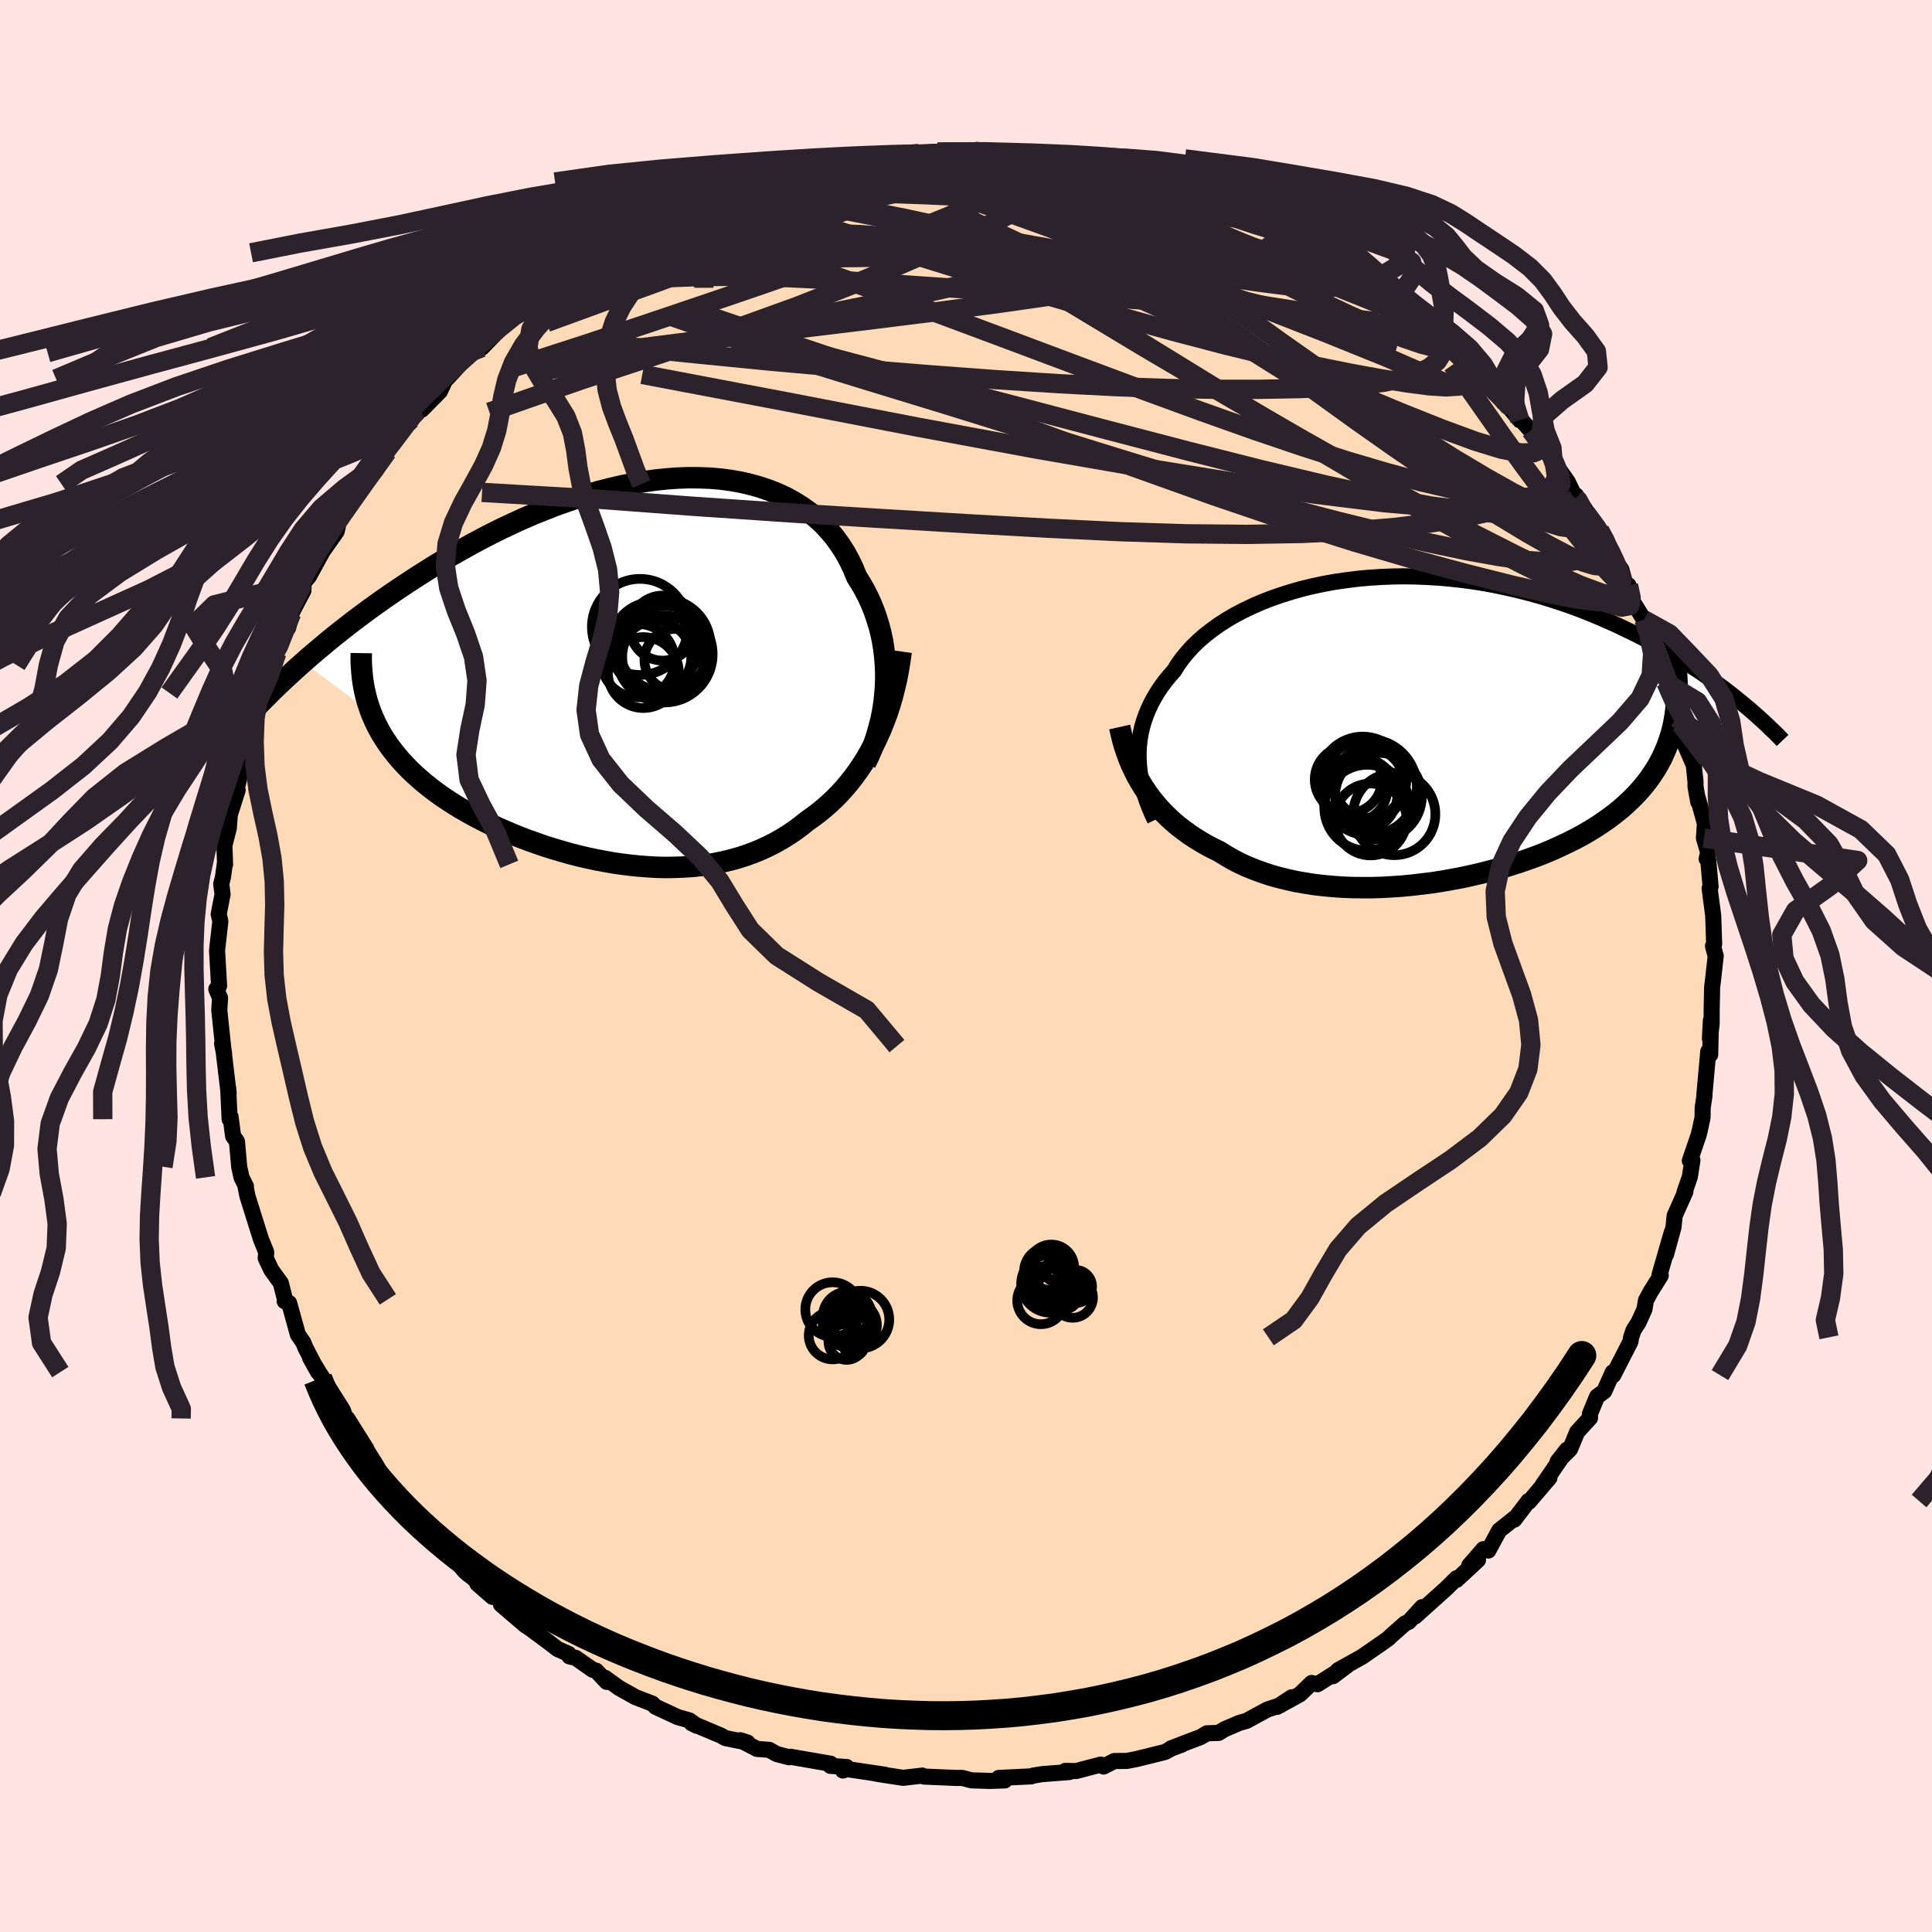 <svg viewBox="-100 -100 200 200" xmlns="http://www.w3.org/2000/svg" width="500" height="500" id="face-svg">
    <defs>
      <clipPath id="leftEyeClipPath">
        <polyline points="25.97,1.68 26,0.86 26,0.03 25.96,-0.78 25.89,-1.6 25.79,-2.41 25.66,-3.21 25.49,-4 25.29,-4.77 25.05,-5.54 24.79,-6.29 24.49,-7.03 24.16,-7.75 23.8,-8.45 23.41,-9.13 22.99,-9.79 22.63,-10.68 22.22,-11.53 21.77,-12.35 21.26,-13.14 20.72,-13.89 20.12,-14.6 19.49,-15.28 18.8,-15.91 18.08,-16.5 17.31,-17.05 16.51,-17.55 15.67,-18.01 14.79,-18.42 13.88,-18.78 12.93,-19.1 11.96,-19.37 10.96,-19.6 9.93,-19.78 8.88,-19.92 7.8,-20.01 6.71,-20.05 5.6,-20.06 4.48,-20.02 3.34,-19.94 2.2,-19.82 1.04,-19.66 -0.12,-19.46 -1.28,-19.23 -2.44,-18.96 -3.61,-18.66 -4.77,-18.33 -5.92,-17.97 -7.08,-17.58 -8.22,-17.17 -9.35,-16.73 -10.47,-16.28 -11.58,-15.8 -12.67,-15.3 -13.75,-14.79 -14.82,-14.26 -15.86,-13.72 -16.89,-13.17 -17.89,-12.61 -18.88,-12.05 -19.84,-11.48 -20.79,-10.91 -21.71,-10.33 -22.61,-9.76 -23.48,-9.19 -24.34,-8.62 -25.18,-8.05 -25.99,-7.49 -26.79,-6.92 -27.57,-6.36 -28.33,-5.79 -29.07,-5.24 -29.79,-4.68 -30.49,-4.13 -31.17,-3.59 -31.83,-3.05 -32.47,-2.51 -33.09,-1.99 -33.7,-1.47 -34.28,-0.96 -27.27,4.28 -27.03,4.85 -26.77,5.42 -26.48,5.98 -26.17,6.53 -25.83,7.07 -25.47,7.61 -25.08,8.13 -24.67,8.65 -24.24,9.16 -23.78,9.66 -23.31,10.15 -22.81,10.63 -22.28,11.1 -21.74,11.57 -21.17,12.02 -20.58,12.47 -19.97,12.91 -19.33,13.34 -18.67,13.77 -17.98,14.19 -17.28,14.59 -16.56,14.99 -15.81,15.38 -15.05,15.76 -14.28,16.13 -13.48,16.48 -12.67,16.83 -11.85,17.16 -11.01,17.48 -10.16,17.78 -9.3,18.08 -8.44,18.35 -7.56,18.61 -6.68,18.86 -5.79,19.09 -4.89,19.3 -4,19.49 -3.1,19.66 -2.2,19.82 -1.3,19.95 -0.4,20.06 0.5,20.15 1.39,20.22 2.28,20.27 3.16,20.29 4.04,20.28 4.91,20.25 5.77,20.2 6.63,20.12 7.47,20.01 8.3,19.88 9.12,19.71 9.93,19.52 10.73,19.3 11.51,19.05 12.28,18.77 13.04,18.46 13.78,18.12 14.51,17.75 15.22,17.35 15.92,16.92 16.6,16.46 17.26,15.97 17.91,15.45 18.49,15.04 19.06,14.61 19.62,14.15 20.17,13.67 20.7,13.17 21.22,12.64 21.72,12.09 22.21,11.51 22.68,10.91 23.14,10.28 23.58,9.63 24,8.96 24.4,8.26 24.79,7.54 25.15,6.79" />
      </clipPath>
      <clipPath id="rightEyeClipPath">
        <polyline points="-28.82,2.99 -28.82,2.35 -28.78,1.72 -28.71,1.08 -28.6,0.45 -28.46,-0.17 -28.28,-0.79 -28.07,-1.4 -27.82,-2.01 -27.54,-2.61 -27.23,-3.19 -26.88,-3.78 -26.5,-4.35 -26.09,-4.91 -25.64,-5.46 -25.16,-6 -24.76,-6.64 -24.31,-7.27 -23.8,-7.89 -23.25,-8.5 -22.64,-9.09 -21.98,-9.67 -21.27,-10.22 -20.52,-10.76 -19.72,-11.28 -18.88,-11.77 -17.99,-12.24 -17.07,-12.68 -16.11,-13.1 -15.11,-13.49 -14.08,-13.85 -13.03,-14.18 -11.94,-14.49 -10.83,-14.76 -9.7,-15 -8.55,-15.21 -7.38,-15.38 -6.19,-15.53 -5,-15.64 -3.8,-15.72 -2.59,-15.77 -1.37,-15.79 -0.16,-15.77 1.06,-15.72 2.27,-15.65 3.48,-15.54 4.67,-15.41 5.86,-15.25 7.04,-15.06 8.21,-14.84 9.36,-14.6 10.49,-14.34 11.61,-14.05 12.71,-13.75 13.79,-13.42 14.84,-13.08 15.88,-12.72 16.89,-12.35 17.88,-11.96 18.84,-11.56 19.78,-11.15 20.7,-10.74 21.59,-10.31 22.46,-9.89 23.31,-9.46 24.13,-9.03 24.93,-8.59 25.71,-8.15 26.46,-7.71 27.2,-7.27 27.92,-6.82 28.61,-6.37 29.29,-5.93 29.94,-5.48 30.58,-5.03 31.19,-4.58 31.79,-4.14 32.36,-3.7 32.92,-3.26 33.45,-2.83 26.72,-1.41 26.61,-0.75 26.47,-0.09 26.3,0.55 26.1,1.18 25.88,1.8 25.62,2.41 25.35,3.01 25.04,3.59 24.71,4.16 24.34,4.72 23.96,5.27 23.54,5.8 23.1,6.33 22.63,6.84 22.13,7.34 21.61,7.83 21.06,8.32 20.47,8.79 19.86,9.25 19.22,9.7 18.56,10.14 17.86,10.57 17.14,10.99 16.39,11.39 15.61,11.78 14.81,12.16 13.99,12.53 13.14,12.89 12.26,13.23 11.37,13.55 10.46,13.86 9.52,14.16 8.57,14.44 7.61,14.7 6.63,14.95 5.63,15.18 4.63,15.4 3.61,15.59 2.59,15.77 1.56,15.93 0.52,16.06 -0.51,16.18 -1.55,16.28 -2.59,16.35 -3.62,16.41 -4.65,16.44 -5.67,16.44 -6.69,16.43 -7.69,16.39 -8.69,16.32 -9.66,16.23 -10.63,16.12 -11.57,15.97 -12.5,15.81 -13.41,15.61 -14.3,15.39 -15.16,15.15 -16,14.87 -16.82,14.57 -17.61,14.25 -18.37,13.9 -19.1,13.52 -19.81,13.11 -20.48,12.69 -21.14,12.37 -21.78,12.03 -22.4,11.67 -23,11.3 -23.59,10.91 -24.15,10.5 -24.7,10.08 -25.22,9.64 -25.72,9.18 -26.21,8.7 -26.67,8.21 -27.11,7.7 -27.53,7.18 -27.92,6.64 -28.3,6.08" />
      </clipPath>
      <filter id="fuzzy">
        <feTurbulence id="turbulence" baseFrequency="0.05" numOctaves="3" type="noise" result="noise" />
        <feDisplacementMap in="SourceGraphic" in2="noise" scale="2" />
      </filter>
      <linearGradient id="rainbowGradient" x1="0%" y1="0%" x2="100%" y2="0%">
        <stop offset="0%" style="stop-color: [object Object]; stop-opacity: 1" />
        <stop offset="50%" style="stop-color: [object Object]; stop-opacity: 1" />
        <stop offset="100%" style="stop-color: [object Object]; stop-opacity: 1" />
      </linearGradient>
    </defs>
    <rect x="-100" y="-100" width="100%" height="100%" fill="rgb(255, 228, 225)" />
    <polyline id="faceContour" points="77.61,-1.06 77.3,1.74 77.24,2.16 77.19,4.62 77.19,5.98 77.01,7.52 77.11,5.64 77.04,9.18 76.84,8.85 76.44,13.29 76.45,13.41 76.26,14.7 76.25,15.67 75.97,16.98 75.85,17.47 74.93,20.16 75.2,20.11 74.93,21.83 74.38,23.42 74.47,23.36 73.36,25.85 73.24,27.04 72.46,29.88 73.05,27.61 71.8,31.95 71.92,32.04 70.83,33.79 70.39,34.61 70.23,35.55 69.61,36.91 69.11,37.68 68.85,38.44 68.78,38.89 67.01,42.35 66.95,42.06 66.07,44.02 65.33,44.57 64.59,46.36 64.6,46.78 63.26,48.25 62.53,50.01 61.25,51.29 62.21,50.07 59.65,53.8 60.4,52.98 58.28,55.46 58.23,55.38 56.75,57.32 56.78,57.17 55.2,58.43 54.07,60.51 53.56,60.37 52.1,62.05 53,61.49 50.78,63.55 50.78,63.38 49.72,64.43 46.48,67.34 47.22,66.37 45.84,67.88 45.45,68.06 44.01,69.33 43.75,69.59 43.21,69.98 41,71.51 38.51,72.9 37.99,73.52 39.5,72.38 36.39,74.35 35.78,74.22 34.56,75.4 32.21,76.69 33.72,75.7 32.55,76.52 31.18,76.98 29.05,78.14 28.31,78.35 26.77,79.01 26.15,79.39 24.94,79.43 24.31,79.81 21.24,80.98 22.35,80.6 21.3,80.99 20.59,81.37 17.6,82.11 16.65,82.29 15.36,82.3 14.24,82.87 13.95,82.67 11.39,83.34 10.28,83.32 10.7,83.44 7.86,83.66 6.9,83.82 6.75,83.89 3.39,84.05 4.01,84.31 2.47,84.36 0.56,84.3 -0.38,84.05 -1.1,84.05 -3.19,83.96 -4.33,83.91 -4.52,83.81 -6.51,84.04 -8.99,83.66 -9.46,83.57 -8.39,83.72 -12.3,83.14 -12.75,83.28 -12.36,82.92 -14.04,82.8 -14.01,82.58 -18.18,81.86 -18.32,81.91 -19.59,81.58 -20.38,81.14 -21.63,81.05 -23.36,80.15 -22.62,80.39 -24.9,79.93 -25.38,79.66 -28.4,78.39 -27.87,78.65 -28.62,78.1 -29.85,77.75 -32.13,76.69 -32.49,76.35 -34.21,75.69 -35.94,74.72 -37.36,73.69 -37.19,74.11 -38.28,72.95 -38.65,72.85 -40.41,71.62 -41.05,71.47 -41.14,71.21 -42.29,70.7 -43.18,70.01 -45.14,68.56 -45.62,68.25 -48.14,66.09 -48.01,65.74 -50.58,63.95 -49.02,65.31 -51.05,63.32 -51.54,62.96 -51.9,62.64 -54.56,59.44 -55,59.38 -55.61,58.75 -56.44,57.77 -56.92,57.01 -57.53,56.29 -58.52,55.27 -59.78,53.5 -60.3,53.08 -61.04,51.71 -62.01,50.17 -62.09,49.96 -64.05,46.84 -63.86,47.84 -63.9,47.66 -64.51,45.98 -66.84,42.28 -65.49,44.5 -67.9,40.56 -67.07,42.04 -68.36,39.56 -68.61,38.96 -69.16,38.16 -70.07,34.89 -70.53,34.7 -70.5,34.51 -70.93,32.82 -71.91,31.47 -72.49,30.24 -72.44,29.63 -72.99,28.27 -73.84,25.56 -74.38,23.84 -74.61,22.7 -74.54,22.81 -75,21.88 -75.24,20.78 -75.47,18.17 -75.87,17.61 -76.13,15.62 -76.23,15.86 -76.38,12.61 -76.33,13.19 -76.91,8.32 -76.8,9.11 -77.01,8.03 -76.91,8.29 -77.3,4.57 -77.22,3.31 -77.61,2.4 -77.32,2.06 -77.53,-1.59 -77.5,-1.13 -77.53,-1.63 -77.19,-4.62 -77.36,-5.37 -76.96,-7.42 -77.1,-8.49 -76.92,-9.19 -76.73,-10.56 -76.7,-10.52 -76.77,-12.49 -76.31,-14.28 -76.21,-15.66 -75.4,-18.2 -75.54,-18.33 -75.73,-17.47 -75.27,-19.26 -74.52,-23.5 -74.57,-23.03 -74.09,-24.38 -73.71,-26.61 -72.72,-28.26 -73.34,-27.15 -72.16,-29.74 -71.86,-31.17 -71.35,-32.4 -70.51,-34.65 -69.82,-36.5 -70.17,-35.01 -69.77,-36.63 -68.59,-38.87 -68.59,-39.67 -68.03,-40.32 -66.67,-42.8 -67.16,-42.13 -65.15,-44.99 -64.86,-46.26 -64.18,-47.22 -64.22,-47.11 -62.53,-49.89 -62.92,-49.1 -61.09,-51.32 -59.91,-53.24 -60.63,-52.57 -60.3,-53.04 -58.69,-55.23 -56.95,-57.41 -57.61,-56.21 -57.34,-56.66 -55.69,-58.42 -56.33,-57.6 -54.47,-59.48 -53.85,-60.78 -53.66,-60.88 -51.28,-63.49 -50.1,-64.02 -48.55,-65.62 -48.12,-66.42 -46.66,-67.25 -46.36,-67.33 -45.44,-68.07 -42.66,-70.21 -43.92,-69.67 -42.65,-70.63 -40.37,-71.93 -41.74,-71.14 -40.42,-71.78 -38.36,-73.06 -37.66,-73.83 -35.08,-75.24 -35.48,-74.8 -33.9,-75.71 -33.25,-76.13 -33.8,-75.81 -32.34,-76.57 -29.51,-78.25 -30.44,-77.42 -26.39,-79.32 -25.7,-79.4 -24.82,-79.88 -23.28,-80.22 -22.93,-80.28 -21.32,-80.85 -20.45,-81.16 -20.45,-81.21 -17.46,-82.34 -16.53,-82.42 -17.4,-82.23 -14.83,-82.77 -12,-83.39 -12.79,-83.03 -9.72,-83.49 -10.45,-83.7 -8.3,-83.92 -7.16,-83.77 -4.87,-84.11 -5.3,-83.95 -4.74,-84.05 -2.34,-84.23 -1.43,-84.27 0.47,-84.17 1.15,-84.48 1.65,-84.1 3.43,-84.07 4.24,-84 7.41,-84.02 7.44,-83.71 9.96,-83.78 8.42,-83.69 10.19,-83.77 10.58,-83.47 11.55,-83.55 12.78,-83.28 15.92,-82.54 16.1,-82.63 19.16,-81.53 19.67,-81.29 19.9,-81.41 20.61,-81.39 22.68,-80.44 25.49,-79.67 25.76,-79.68 27.76,-78.8 27.21,-78.91 30.52,-77.48 30.53,-77.51 30.21,-77.64 32.94,-76.09 33.72,-75.89 32.78,-76.43 33.54,-76.14 35.22,-75.23 37.75,-73.72 40.12,-72.22 39.55,-72.77 40.26,-72.24 40.52,-71.86 42.7,-70.19 42.59,-70.06 44.88,-68.55 44.35,-69.04 46.69,-67.23 48.77,-65.12 48.28,-66.21 49,-65.13 50.01,-64.56 49.63,-64.5 52.68,-61.91 52.17,-61.91 53.59,-61.17 54.48,-60.33 55.92,-58.2 57.33,-56.5 56.87,-57.22 58.14,-55.78 58.45,-55.45 60.42,-53.22 60.58,-52.88 60.77,-52.27 62.29,-50.13 63.12,-48.4 63.14,-48.73 64.39,-46.82 64.19,-46.87 65.59,-45.11 66.23,-44.22 67.08,-42.12 67.85,-41.02 68.36,-39.14 68.58,-39.41 68.88,-37.95 70.18,-35.85 70.7,-34.74 70.68,-34.62 71.07,-33.01 71.09,-33.03 71.79,-31.04 72.45,-29.35 72.9,-28.48 73.26,-27.85 73.56,-25.68 74.11,-24.04 73.98,-25.06 74.04,-23.79 75.34,-20.8 75.52,-19.06 75.52,-18.55 75.8,-16.99 75.77,-17.34 76.49,-14.76 76.39,-13.24 76.83,-11.75 76.67,-11.09 76.84,-10.92 77.08,-8.22 76.98,-8.03 77.35,-5.21 77.45,-2.28 77.33,-2.07 77.59,-1.08 77.61,-1.06 77.3,1.74" fill="rgb(255, 218, 185)" stroke="black" stroke-width="1.667" stroke-linejoin="round" filter="url(#fuzzy)" />
    <g transform="translate(46.69 -24.55)">
      <polyline id="rightCountour" points="-28.82,2.99 -28.82,2.35 -28.78,1.72 -28.71,1.08 -28.6,0.45 -28.46,-0.17 -28.28,-0.79 -28.07,-1.4 -27.82,-2.01 -27.54,-2.61 -27.23,-3.19 -26.88,-3.78 -26.5,-4.35 -26.09,-4.91 -25.64,-5.46 -25.16,-6 -24.76,-6.64 -24.31,-7.27 -23.8,-7.89 -23.25,-8.5 -22.64,-9.09 -21.98,-9.67 -21.27,-10.22 -20.52,-10.76 -19.72,-11.28 -18.88,-11.77 -17.99,-12.24 -17.07,-12.68 -16.11,-13.1 -15.11,-13.49 -14.08,-13.85 -13.03,-14.18 -11.94,-14.49 -10.83,-14.76 -9.7,-15 -8.55,-15.21 -7.38,-15.38 -6.19,-15.53 -5,-15.64 -3.8,-15.72 -2.59,-15.77 -1.37,-15.79 -0.16,-15.77 1.06,-15.72 2.27,-15.65 3.48,-15.54 4.67,-15.41 5.86,-15.25 7.04,-15.06 8.21,-14.84 9.36,-14.6 10.49,-14.34 11.61,-14.05 12.71,-13.75 13.79,-13.42 14.84,-13.08 15.88,-12.72 16.89,-12.35 17.88,-11.96 18.84,-11.56 19.78,-11.15 20.7,-10.74 21.59,-10.31 22.46,-9.89 23.31,-9.46 24.13,-9.03 24.93,-8.59 25.71,-8.15 26.46,-7.71 27.2,-7.27 27.92,-6.82 28.61,-6.37 29.29,-5.93 29.94,-5.48 30.58,-5.03 31.19,-4.58 31.79,-4.14 32.36,-3.7 32.92,-3.26 33.45,-2.83 26.72,-1.41 26.61,-0.75 26.47,-0.09 26.3,0.55 26.1,1.18 25.88,1.8 25.62,2.41 25.35,3.01 25.04,3.59 24.71,4.16 24.34,4.72 23.96,5.27 23.54,5.8 23.1,6.33 22.63,6.84 22.13,7.34 21.61,7.83 21.06,8.32 20.47,8.79 19.86,9.25 19.22,9.7 18.56,10.14 17.86,10.57 17.14,10.99 16.39,11.39 15.61,11.78 14.81,12.16 13.99,12.53 13.14,12.89 12.26,13.23 11.37,13.55 10.46,13.86 9.52,14.16 8.57,14.44 7.61,14.7 6.63,14.95 5.63,15.18 4.63,15.4 3.61,15.59 2.59,15.77 1.56,15.93 0.52,16.06 -0.51,16.18 -1.55,16.28 -2.59,16.35 -3.62,16.41 -4.65,16.44 -5.67,16.44 -6.69,16.43 -7.69,16.39 -8.69,16.32 -9.66,16.23 -10.63,16.12 -11.57,15.97 -12.5,15.81 -13.41,15.61 -14.3,15.39 -15.16,15.15 -16,14.87 -16.82,14.57 -17.61,14.25 -18.37,13.9 -19.1,13.52 -19.81,13.11 -20.48,12.69 -21.14,12.37 -21.78,12.03 -22.4,11.67 -23,11.3 -23.59,10.91 -24.15,10.5 -24.7,10.08 -25.22,9.64 -25.72,9.18 -26.21,8.7 -26.67,8.21 -27.11,7.7 -27.53,7.18 -27.92,6.64 -28.3,6.08" fill="white" stroke="white" stroke-width="0" stroke-linejoin="round" filter="url(#fuzzy)" />
    </g>
    <g transform="translate(-34.31 -30.49)">
      <polyline id="leftCountour" points="25.97,1.68 26,0.86 26,0.03 25.96,-0.78 25.89,-1.6 25.79,-2.41 25.66,-3.21 25.49,-4 25.29,-4.77 25.05,-5.54 24.79,-6.29 24.49,-7.03 24.16,-7.75 23.8,-8.45 23.41,-9.13 22.99,-9.79 22.63,-10.68 22.22,-11.53 21.77,-12.35 21.26,-13.14 20.72,-13.89 20.12,-14.6 19.49,-15.28 18.8,-15.91 18.08,-16.5 17.31,-17.05 16.51,-17.55 15.67,-18.01 14.79,-18.42 13.88,-18.78 12.93,-19.1 11.96,-19.37 10.96,-19.6 9.93,-19.78 8.88,-19.92 7.8,-20.01 6.71,-20.05 5.6,-20.06 4.48,-20.02 3.34,-19.94 2.2,-19.82 1.04,-19.66 -0.12,-19.46 -1.28,-19.23 -2.44,-18.96 -3.61,-18.66 -4.77,-18.33 -5.92,-17.97 -7.08,-17.58 -8.22,-17.17 -9.35,-16.73 -10.47,-16.28 -11.58,-15.8 -12.67,-15.3 -13.75,-14.79 -14.82,-14.26 -15.86,-13.72 -16.89,-13.17 -17.89,-12.61 -18.88,-12.05 -19.84,-11.48 -20.79,-10.91 -21.71,-10.33 -22.61,-9.76 -23.48,-9.19 -24.34,-8.62 -25.18,-8.05 -25.99,-7.49 -26.79,-6.92 -27.57,-6.36 -28.33,-5.79 -29.07,-5.24 -29.79,-4.68 -30.49,-4.13 -31.17,-3.59 -31.83,-3.05 -32.47,-2.51 -33.09,-1.99 -33.7,-1.47 -34.28,-0.96 -27.27,4.28 -27.03,4.85 -26.77,5.42 -26.48,5.98 -26.17,6.53 -25.83,7.07 -25.47,7.61 -25.08,8.13 -24.67,8.65 -24.24,9.16 -23.78,9.66 -23.31,10.15 -22.81,10.63 -22.28,11.1 -21.74,11.57 -21.17,12.02 -20.58,12.47 -19.97,12.91 -19.33,13.34 -18.67,13.77 -17.98,14.19 -17.28,14.59 -16.56,14.99 -15.81,15.38 -15.05,15.76 -14.28,16.13 -13.48,16.48 -12.67,16.83 -11.85,17.16 -11.01,17.48 -10.16,17.78 -9.3,18.08 -8.44,18.35 -7.56,18.61 -6.68,18.86 -5.79,19.09 -4.89,19.3 -4,19.49 -3.1,19.66 -2.2,19.82 -1.3,19.95 -0.4,20.06 0.5,20.15 1.39,20.22 2.28,20.27 3.16,20.29 4.04,20.28 4.91,20.25 5.77,20.2 6.63,20.12 7.47,20.01 8.3,19.88 9.12,19.71 9.93,19.52 10.73,19.3 11.51,19.05 12.28,18.77 13.04,18.46 13.78,18.12 14.51,17.75 15.22,17.35 15.92,16.92 16.6,16.46 17.26,15.97 17.91,15.45 18.49,15.04 19.06,14.61 19.62,14.15 20.17,13.67 20.7,13.17 21.22,12.64 21.72,12.09 22.21,11.51 22.68,10.91 23.14,10.28 23.58,9.63 24,8.96 24.4,8.26 24.79,7.54 25.15,6.79" fill="white" stroke="white" stroke-width="0" stroke-linejoin="round" filter="url(#fuzzy)" />
    </g>
    <g transform="translate(46.69 -24.55)">
      <polyline id="rightUpper" points="-27.13,9.43 -27.43,8.8 -27.7,8.16 -27.95,7.51 -28.17,6.87 -28.35,6.22 -28.51,5.58 -28.64,4.93 -28.73,4.28 -28.79,3.64 -28.82,2.99 -28.82,2.35 -28.78,1.72 -28.71,1.08 -28.6,0.45 -28.46,-0.17 -28.28,-0.79 -28.07,-1.4 -27.82,-2.01 -27.54,-2.61 -27.23,-3.19 -26.88,-3.78 -26.5,-4.35 -26.09,-4.91 -25.64,-5.46 -25.16,-6 -24.76,-6.64 -24.31,-7.27 -23.8,-7.89 -23.25,-8.5 -22.64,-9.09 -21.98,-9.67 -21.27,-10.22 -20.52,-10.76 -19.72,-11.28 -18.88,-11.77 -17.99,-12.24 -17.07,-12.68 -16.11,-13.1 -15.11,-13.49 -14.08,-13.85 -13.03,-14.18 -11.94,-14.49 -10.83,-14.76 -9.7,-15 -8.55,-15.21 -7.38,-15.38 -6.19,-15.53 -5,-15.64 -3.8,-15.72 -2.59,-15.77 -1.37,-15.79 -0.16,-15.77 1.06,-15.72 2.27,-15.65 3.48,-15.54 4.67,-15.41 5.86,-15.25 7.04,-15.06 8.21,-14.84 9.36,-14.6 10.49,-14.34 11.61,-14.05 12.71,-13.75 13.79,-13.42 14.84,-13.08 15.88,-12.72 16.89,-12.35 17.88,-11.96 18.84,-11.56 19.78,-11.15 20.7,-10.74 21.59,-10.31 22.46,-9.89 23.31,-9.46 24.13,-9.03 24.93,-8.59 25.71,-8.15 26.46,-7.71 27.2,-7.27 27.92,-6.82 28.61,-6.37 29.29,-5.93 29.94,-5.48 30.58,-5.03 31.19,-4.58 31.79,-4.14 32.36,-3.7 32.92,-3.26 33.45,-2.83 33.97,-2.4 34.47,-1.98 34.95,-1.56 35.41,-1.15 35.86,-0.74 36.29,-0.34 36.7,0.06 37.1,0.44 37.48,0.82 37.84,1.2" fill="none" stroke="black" stroke-width="1.667" stroke-linejoin="round" filter="url(#fuzzy)" />
      <polyline id="rightLower" points="-30.78,-0.19 -30.63,0.48 -30.47,1.15 -30.28,1.81 -30.06,2.46 -29.83,3.09 -29.57,3.72 -29.28,4.33 -28.98,4.93 -28.65,5.51 -28.3,6.08 -27.92,6.64 -27.53,7.18 -27.11,7.7 -26.67,8.21 -26.21,8.7 -25.72,9.18 -25.22,9.64 -24.7,10.08 -24.15,10.5 -23.59,10.91 -23,11.3 -22.4,11.67 -21.78,12.03 -21.14,12.37 -20.48,12.69 -19.81,13.11 -19.1,13.52 -18.37,13.9 -17.61,14.25 -16.82,14.57 -16,14.87 -15.16,15.15 -14.3,15.39 -13.41,15.61 -12.5,15.81 -11.57,15.97 -10.63,16.12 -9.66,16.23 -8.69,16.32 -7.69,16.39 -6.69,16.43 -5.67,16.44 -4.65,16.44 -3.62,16.41 -2.59,16.35 -1.55,16.28 -0.51,16.18 0.52,16.06 1.56,15.93 2.59,15.77 3.61,15.59 4.63,15.4 5.63,15.18 6.63,14.95 7.61,14.7 8.57,14.44 9.52,14.16 10.46,13.86 11.37,13.55 12.26,13.23 13.14,12.89 13.99,12.53 14.81,12.16 15.61,11.78 16.39,11.39 17.14,10.99 17.86,10.57 18.56,10.14 19.22,9.7 19.86,9.25 20.47,8.79 21.06,8.32 21.61,7.83 22.13,7.34 22.63,6.84 23.1,6.33 23.54,5.8 23.96,5.27 24.34,4.72 24.71,4.16 25.04,3.59 25.35,3.01 25.62,2.41 25.88,1.8 26.1,1.18 26.3,0.55 26.47,-0.09 26.61,-0.75 26.72,-1.41 26.81,-2.09 26.88,-2.78 26.91,-3.48 26.92,-4.19 26.91,-4.92 26.87,-5.65 26.81,-6.4 26.72,-7.15 26.61,-7.91 26.48,-8.69" fill="none" stroke="black" stroke-width="2.222" stroke-linejoin="round" filter="url(#fuzzy)" />
      <circle r="4.512" cx="-5.627" cy="5.312" stroke="black" fill="none" stroke-width="1.0" filter="url(#fuzzy)" clip-path="url(#rightEyeClipPath)" /><circle r="3.722" cx="-4.807" cy="9.382" stroke="black" fill="none" stroke-width="1.0" filter="url(#fuzzy)" clip-path="url(#rightEyeClipPath)" /><circle r="4.492" cx="-3.992" cy="6.977" stroke="black" fill="none" stroke-width="1.0" filter="url(#fuzzy)" clip-path="url(#rightEyeClipPath)" /><circle r="3.352" cx="-6.432" cy="6.242" stroke="black" fill="none" stroke-width="1.0" filter="url(#fuzzy)" clip-path="url(#rightEyeClipPath)" /><circle r="4.442" cx="-5.157" cy="8.162" stroke="black" fill="none" stroke-width="1.0" filter="url(#fuzzy)" clip-path="url(#rightEyeClipPath)" /><circle r="3.608" cx="-4.992" cy="5.592" stroke="black" fill="none" stroke-width="1.0" filter="url(#fuzzy)" clip-path="url(#rightEyeClipPath)" /><circle r="4.97" cx="-4.987" cy="6.037" stroke="black" fill="none" stroke-width="1.0" filter="url(#fuzzy)" clip-path="url(#rightEyeClipPath)" /><circle r="4.252" cx="-2.352" cy="8.827" stroke="black" fill="none" stroke-width="1.0" filter="url(#fuzzy)" clip-path="url(#rightEyeClipPath)" /><circle r="3.476" cx="-7.112" cy="5.247" stroke="black" fill="none" stroke-width="1.0" filter="url(#fuzzy)" clip-path="url(#rightEyeClipPath)" /><circle r="3.798" cx="-5.837" cy="6.822" stroke="black" fill="none" stroke-width="1.0" filter="url(#fuzzy)" clip-path="url(#rightEyeClipPath)" />
      </g>
    <g transform="translate(-34.31 -30.49)">
      <polyline id="leftUpper" points="23.9,9.48 24.25,8.77 24.56,8.04 24.85,7.29 25.1,6.52 25.32,5.73 25.52,4.94 25.68,4.13 25.81,3.32 25.9,2.5 25.97,1.68 26,0.86 26,0.03 25.96,-0.78 25.89,-1.6 25.79,-2.41 25.66,-3.21 25.49,-4 25.29,-4.77 25.05,-5.54 24.79,-6.29 24.49,-7.03 24.16,-7.75 23.8,-8.45 23.41,-9.13 22.99,-9.79 22.63,-10.68 22.22,-11.53 21.77,-12.35 21.26,-13.14 20.72,-13.89 20.12,-14.6 19.49,-15.28 18.8,-15.91 18.08,-16.5 17.31,-17.05 16.51,-17.55 15.67,-18.01 14.79,-18.42 13.88,-18.78 12.93,-19.1 11.96,-19.37 10.96,-19.6 9.93,-19.78 8.88,-19.92 7.8,-20.01 6.71,-20.05 5.6,-20.06 4.48,-20.02 3.34,-19.94 2.2,-19.82 1.04,-19.66 -0.12,-19.46 -1.28,-19.23 -2.44,-18.96 -3.61,-18.66 -4.77,-18.33 -5.92,-17.97 -7.08,-17.58 -8.22,-17.17 -9.35,-16.73 -10.47,-16.28 -11.58,-15.8 -12.67,-15.3 -13.75,-14.79 -14.82,-14.26 -15.86,-13.72 -16.89,-13.17 -17.89,-12.61 -18.88,-12.05 -19.84,-11.48 -20.79,-10.91 -21.71,-10.33 -22.61,-9.76 -23.48,-9.19 -24.34,-8.62 -25.18,-8.05 -25.99,-7.49 -26.79,-6.92 -27.57,-6.36 -28.33,-5.79 -29.07,-5.24 -29.79,-4.68 -30.49,-4.13 -31.17,-3.59 -31.83,-3.05 -32.47,-2.51 -33.09,-1.99 -33.7,-1.47 -34.28,-0.96 -34.85,-0.45 -35.39,0.04 -35.92,0.53 -36.43,1 -36.92,1.47 -37.4,1.93 -37.85,2.38 -38.29,2.82 -38.72,3.25 -39.12,3.68" fill="none" stroke="black" stroke-width="2.222" stroke-linejoin="round" filter="url(#fuzzy)" />
      <polyline id="leftLower" points="27.6,-2.07 27.46,-1.07 27.3,-0.1 27.12,0.84 26.9,1.77 26.67,2.66 26.41,3.54 26.13,4.39 25.82,5.21 25.5,6.01 25.15,6.79 24.79,7.54 24.4,8.26 24,8.96 23.58,9.63 23.14,10.28 22.68,10.91 22.21,11.51 21.72,12.09 21.22,12.64 20.7,13.17 20.17,13.67 19.62,14.15 19.06,14.61 18.49,15.04 17.91,15.45 17.26,15.97 16.6,16.46 15.92,16.92 15.22,17.35 14.51,17.75 13.78,18.12 13.04,18.46 12.28,18.77 11.51,19.05 10.73,19.3 9.93,19.52 9.12,19.71 8.3,19.88 7.47,20.01 6.63,20.12 5.77,20.2 4.91,20.25 4.04,20.28 3.16,20.29 2.28,20.27 1.39,20.22 0.5,20.15 -0.4,20.06 -1.3,19.95 -2.2,19.82 -3.1,19.66 -4,19.49 -4.89,19.3 -5.79,19.09 -6.68,18.86 -7.56,18.61 -8.44,18.35 -9.3,18.08 -10.16,17.78 -11.01,17.48 -11.85,17.16 -12.67,16.83 -13.48,16.48 -14.28,16.13 -15.05,15.76 -15.81,15.38 -16.56,14.99 -17.28,14.59 -17.98,14.19 -18.67,13.77 -19.33,13.34 -19.97,12.91 -20.58,12.47 -21.17,12.02 -21.74,11.57 -22.28,11.1 -22.81,10.63 -23.31,10.15 -23.78,9.66 -24.24,9.16 -24.67,8.65 -25.08,8.13 -25.47,7.61 -25.83,7.07 -26.17,6.53 -26.48,5.98 -26.77,5.42 -27.03,4.85 -27.27,4.28 -27.48,3.69 -27.67,3.1 -27.83,2.5 -27.97,1.89 -28.08,1.28 -28.17,0.66 -28.23,0.03 -28.28,-0.61 -28.3,-1.25 -28.29,-1.9" fill="none" stroke="black" stroke-width="2.222" stroke-linejoin="round" filter="url(#fuzzy)" />
      <circle r="4.992" cx="3.091" cy="-1.782" stroke="black" fill="none" stroke-width="1.0" filter="url(#fuzzy)" clip-path="url(#leftEyeClipPath)" /><circle r="3.698" cx="2.176" cy="-1.512" stroke="black" fill="none" stroke-width="1.0" filter="url(#fuzzy)" clip-path="url(#leftEyeClipPath)" /><circle r="4.274" cx="2.996" cy="-1.522" stroke="black" fill="none" stroke-width="1.0" filter="url(#fuzzy)" clip-path="url(#leftEyeClipPath)" /><circle r="3.796" cx="0.356" cy="-1.117" stroke="black" fill="none" stroke-width="1.0" filter="url(#fuzzy)" clip-path="url(#leftEyeClipPath)" /><circle r="4.572" cx="2.056" cy="-2.652" stroke="black" fill="none" stroke-width="1.0" filter="url(#fuzzy)" clip-path="url(#leftEyeClipPath)" /><circle r="3.674" cx="0.911" cy="0.113" stroke="black" fill="none" stroke-width="1.0" filter="url(#fuzzy)" clip-path="url(#leftEyeClipPath)" /><circle r="4.972" cx="0.556" cy="-4.612" stroke="black" fill="none" stroke-width="1.0" filter="url(#fuzzy)" clip-path="url(#leftEyeClipPath)" /><circle r="3.208" cx="4.231" cy="-1.197" stroke="black" fill="none" stroke-width="1.0" filter="url(#fuzzy)" clip-path="url(#leftEyeClipPath)" /><circle r="3.368" cx="2.901" cy="-4.492" stroke="black" fill="none" stroke-width="1.0" filter="url(#fuzzy)" clip-path="url(#leftEyeClipPath)" /><circle r="4.772" cx="3.081" cy="-2.727" stroke="black" fill="none" stroke-width="1.0" filter="url(#fuzzy)" clip-path="url(#leftEyeClipPath)" />
    </g>
    <g id="hairs">
      <polyline points="3.43,-84.07 4.68,-83.99 5.93,-83.87 6.73,-83.71 7.05,-83.5 7.01,-83.25 6.71,-82.91 6.24,-82.48 5.62,-81.94 4.83,-81.29 3.79,-80.52 2.41,-79.66 0.61,-78.71 -1.68,-77.66 -4.46,-76.53 -7.73,-75.28 -11.48,-73.92 -15.76,-72.4 -20.63,-70.7 -26.19,-68.8 -32.46,-66.68 -39.37,-64.37 -46.75,-61.98" fill="none" stroke="rgb(44, 34, 43)" stroke-width="2" stroke-linejoin="round" filter="url(#fuzzy)" /><polyline points="-40.37,-71.93 -40.54,-71.71 -39.17,-72.19 -37.02,-72.98 -34.47,-73.84 -31.71,-74.65 -28.84,-75.38 -25.88,-76.06 -22.79,-76.72 -19.54,-77.4 -16.09,-78.11 -12.47,-78.87 -8.79,-79.66 -5.2,-80.46 -1.82,-81.25 1.29,-81.99 4.18,-82.64 7.07,-83.21" fill="none" stroke="rgb(44, 34, 43)" stroke-width="2" stroke-linejoin="round" filter="url(#fuzzy)" /><polyline points="58.45,-55.45 59.48,-54.06 59.45,-53.43 58.75,-53.13 57.45,-53.11 55.46,-53.49 52.71,-54.33 49.18,-55.63 44.85,-57.36 39.71,-59.51 33.69,-62.09 26.7,-65.15 18.65,-68.76 9.54,-72.96 -0.71,-77.76" fill="none" stroke="rgb(44, 34, 43)" stroke-width="2" stroke-linejoin="round" filter="url(#fuzzy)" /><polyline points="-32.34,-76.57 -30.36,-77.54 -28.47,-78.13 -26.29,-78.68 -23.96,-79.17 -21.57,-79.6 -19.15,-79.97 -16.68,-80.32 -14.16,-80.66 -11.57,-81.01 -8.95,-81.35 -6.32,-81.69 -3.77,-82.03 -1.37,-82.36 0.84,-82.69 2.83,-83 4.62,-83.28 6.23,-83.5 7.61,-83.65" fill="none" stroke="rgb(44, 34, 43)" stroke-width="2" stroke-linejoin="round" filter="url(#fuzzy)" /><polyline points="63.12,-48.4 63.38,-48.17 63.7,-47.57 63.91,-46.95 63.98,-46.35 63.83,-45.83 63.42,-45.46 62.69,-45.33 61.61,-45.47 60.19,-45.9 58.42,-46.6 56.31,-47.59 53.86,-48.87 51.06,-50.45 47.9,-52.34 44.34,-54.51 40.34,-56.99 35.86,-59.77 30.87,-62.89 25.38,-66.38 19.45,-70.26 13.1,-74.54 6.27,-79.22" fill="none" stroke="rgb(44, 34, 43)" stroke-width="2" stroke-linejoin="round" filter="url(#fuzzy)" /><polyline points="30.53,-77.51 31.11,-77.16 32.27,-76.52 33.35,-75.94 34.42,-75.35 35.66,-74.65 37.09,-73.81 38.57,-72.93 39.89,-72.11 40.92,-71.46 41.62,-71 42.03,-70.71 42.2,-70.57 42.12,-70.63 41.79,-70.92 41.22,-71.4 40.58,-71.92" fill="none" stroke="rgb(44, 34, 43)" stroke-width="2" stroke-linejoin="round" filter="url(#fuzzy)" /><polyline points="20.61,-81.39 22.71,-80.55 24.6,-79.86 26.22,-79.2 27.7,-78.53 29.13,-77.84 30.52,-77.13 31.85,-76.43 33.12,-75.76 34.31,-75.12 35.42,-74.52 36.47,-73.96 37.47,-73.43 38.4,-72.93 39.22,-72.5 39.87,-72.16 40.29,-71.96 40.46,-71.9 40.4,-71.97 40.08,-72.18 39.41,-72.58 38.15,-73.35 36.11,-74.6" fill="none" stroke="rgb(44, 34, 43)" stroke-width="2" stroke-linejoin="round" filter="url(#fuzzy)" /><polyline points="-42.65,-70.63 -41.39,-71.34 -40.57,-71.78 -39.47,-72.41 -38.12,-73.21 -36.71,-74.04 -35.44,-74.79 -34.4,-75.39 -33.64,-75.83 -33.12,-76.14 -32.78,-76.33 -32.57,-76.45 -32.5,-76.47 -32.63,-76.37 -33.13,-76.07 -34.19,-75.5 -35.99,-74.5" fill="none" stroke="rgb(44, 34, 43)" stroke-width="2" stroke-linejoin="round" filter="url(#fuzzy)" /><polyline points="32.94,-76.09 33.06,-76.06 32.71,-75.96 32.32,-75.54 31.8,-74.85 30.85,-74.05 29.23,-73.26 26.83,-72.53 23.65,-71.83 19.73,-71.11 15.09,-70.33 9.73,-69.5 3.61,-68.62 -3.32,-67.7 -11.11,-66.73 -19.88,-65.67 -29.77,-64.49 -40.95,-63.07" fill="none" stroke="rgb(44, 34, 43)" stroke-width="2" stroke-linejoin="round" filter="url(#fuzzy)" /><polyline points="40.12,-72.22 39.88,-72.41 39.95,-72.19 40.08,-71.76 40.1,-71.3 39.88,-70.88 39.37,-70.55 38.49,-70.31 37.19,-70.2 35.4,-70.23 33.06,-70.44 30.15,-70.81 26.68,-71.32 22.65,-71.94 18.07,-72.68 12.93,-73.54 7.17,-74.55 0.76,-75.7 -6.32,-77.01 -14.1,-78.53" fill="none" stroke="rgb(44, 34, 43)" stroke-width="2" stroke-linejoin="round" filter="url(#fuzzy)" /><polyline points="-1.43,-84.27 0.08,-84.24 1.4,-84.17 2.86,-84.02 4.53,-83.85 6.31,-83.67 8.05,-83.5 9.62,-83.34 10.93,-83.21 11.95,-83.1 12.67,-83.04 13.08,-83.04 13.15,-83.09 12.87,-83.19 12.24,-83.32 11.31,-83.48" fill="none" stroke="rgb(44, 34, 43)" stroke-width="2" stroke-linejoin="round" filter="url(#fuzzy)" /><polyline points="-7.16,-83.77 -5.81,-83.94 -5.14,-83.97 -4.49,-83.95 -3.84,-83.89 -3.3,-83.77 -2.98,-83.57 -2.92,-83.28 -3.13,-82.9 -3.63,-82.42 -4.44,-81.83 -5.61,-81.15 -7.21,-80.38 -9.25,-79.52 -11.76,-78.57 -14.71,-77.49 -18.09,-76.26 -21.9,-74.86 -26.16,-73.28 -30.92,-71.55 -36.22,-69.7 -42.12,-67.75" fill="none" stroke="rgb(44, 34, 43)" stroke-width="2" stroke-linejoin="round" filter="url(#fuzzy)" /><polyline points="16.1,-82.63 18.16,-81.89 19.24,-81.54 20.11,-81.3 21.05,-81.01 22.04,-80.68 22.95,-80.32 23.65,-79.99 24.09,-79.69 24.23,-79.44 24.08,-79.25 23.62,-79.12 22.84,-79.05 21.75,-79.05 20.33,-79.11 18.62,-79.23 16.63,-79.37 14.33,-79.54 11.69,-79.75 8.63,-80.02 5.07,-80.39 1,-80.88 -3.56,-81.47 -8.62,-82.14" fill="none" stroke="rgb(44, 34, 43)" stroke-width="2" stroke-linejoin="round" filter="url(#fuzzy)" /><polyline points="49.63,-64.5 51.39,-62.87 52.05,-62.05 52.31,-61.42 52.26,-60.82 51.85,-60.33 51.01,-60.03 49.7,-59.95 47.94,-60.06 45.72,-60.35 43.01,-60.78 39.79,-61.37 36.02,-62.13 31.7,-63.1 26.81,-64.29 21.33,-65.73 15.24,-67.42 8.55,-69.36 1.25,-71.55 -6.68,-74.01 -15.29,-76.77" fill="none" stroke="rgb(44, 34, 43)" stroke-width="2" stroke-linejoin="round" filter="url(#fuzzy)" /><polyline points="11.55,-83.55 13.18,-83.18 15.01,-82.73 16.69,-82.28 18.15,-81.86 19.4,-81.5 20.51,-81.18 21.52,-80.89 22.44,-80.6 23.22,-80.34 23.77,-80.13 24.01,-80 23.86,-79.97 23.28,-80.06 22.25,-80.27 20.79,-80.61 18.93,-81.06 16.75,-81.61 14.31,-82.26 11.79,-82.99" fill="none" stroke="rgb(44, 34, 43)" stroke-width="2" stroke-linejoin="round" filter="url(#fuzzy)" /><polyline points="8.42,-83.69 9.53,-83.62 10.01,-83.36 10.21,-82.92 10.16,-82.28 9.73,-81.45 8.74,-80.43 7.07,-79.24 4.67,-77.88 1.56,-76.34 -2.21,-74.6 -6.62,-72.67 -11.7,-70.55 -17.5,-68.28 -24.1,-65.9 -31.52,-63.4 -39.85,-60.66 -49.34,-57.34" fill="none" stroke="rgb(44, 34, 43)" stroke-width="2" stroke-linejoin="round" filter="url(#fuzzy)" /><polyline points="27.76,-78.8 28.24,-78.52 29.29,-78.03 30.22,-77.59 31,-77.21 31.64,-76.89 32.12,-76.66 32.47,-76.47 32.68,-76.31 32.77,-76.17 32.63,-76.09 32.18,-76.13 31.31,-76.34 29.98,-76.74 28.14,-77.35 25.76,-78.16 22.78,-79.2 19.18,-80.47 15.02,-81.94" fill="none" stroke="rgb(44, 34, 43)" stroke-width="2" stroke-linejoin="round" filter="url(#fuzzy)" /><polyline points="32.78,-76.43 33.93,-75.86 35.63,-74.86 37.41,-73.77 38.96,-72.77 40.27,-71.87 41.43,-71.01 42.54,-70.15 43.63,-69.29 44.71,-68.45 45.73,-67.67 46.66,-66.96 47.47,-66.36 48.1,-65.89 48.53,-65.58 48.73,-65.43 48.7,-65.46 48.4,-65.67 47.8,-66.12 46.86,-66.84 45.61,-67.8 44.12,-68.97" fill="none" stroke="rgb(44, 34, 43)" stroke-width="2" stroke-linejoin="round" filter="url(#fuzzy)" /><polyline points="-33.8,-75.81 -32.24,-76.65 -30.77,-77.38 -29.48,-77.94 -28.36,-78.36 -27.55,-78.63 -27.15,-78.68 -27.2,-78.51 -27.71,-78.12 -28.65,-77.53 -30.01,-76.75 -31.81,-75.77 -34.09,-74.54 -36.94,-72.99 -40.48,-71.01" fill="none" stroke="rgb(44, 34, 43)" stroke-width="2" stroke-linejoin="round" filter="url(#fuzzy)" /><polyline points="-14.83,-82.77 -12.73,-82.92 -10.59,-82.58 -7.9,-81.92 -4.59,-80.98 -0.71,-79.74 3.68,-78.23 8.47,-76.5 13.61,-74.59 19.09,-72.53 24.89,-70.33 30.96,-68.01 37.21,-65.57 43.57,-63 50.13,-60.13" fill="none" stroke="rgb(44, 34, 43)" stroke-width="2" stroke-linejoin="round" filter="url(#fuzzy)" /><polyline points="-2.34,-84.23 -1.13,-84.18 0.35,-83.99 1.96,-83.65 3.79,-83.17 5.87,-82.59 8.15,-81.91 10.53,-81.17 12.93,-80.36 15.3,-79.51 17.66,-78.62 20.04,-77.67 22.49,-76.68 25.02,-75.65 27.62,-74.6 30.24,-73.55 32.79,-72.54 35.21,-71.58 37.45,-70.68 39.5,-69.86 41.4,-69.1 43.22,-68.36 44.99,-67.59 46.76,-66.66" fill="none" stroke="rgb(44, 34, 43)" stroke-width="2" stroke-linejoin="round" filter="url(#fuzzy)" /><polyline points="48.28,-66.21 48.87,-65.38 49.21,-64.7 49.34,-64.01 49.22,-63.3 48.8,-62.63 48.03,-61.99 46.88,-61.39 45.33,-60.87 43.32,-60.44 40.84,-60.13 37.87,-59.91 34.4,-59.77 30.45,-59.7 26,-59.7 21.05,-59.78 15.6,-59.97 9.62,-60.28 3.09,-60.7 -4.04,-61.23 -11.78,-61.86 -20.12,-62.6 -29.05,-63.48 -38.56,-64.5" fill="none" stroke="rgb(44, 34, 43)" stroke-width="2" stroke-linejoin="round" filter="url(#fuzzy)" /><polyline points="68.36,-39.14 68.38,-38.93 68.03,-38.3 67.13,-37.82 65.52,-37.71 63.17,-37.99 60.07,-38.61 56.24,-39.5 51.67,-40.65 46.35,-42.09 40.25,-43.88 33.38,-46.05 25.7,-48.66 17.2,-51.7 7.8,-55.17 -2.55,-58.97 -13.95,-63 -26.5,-67.24" fill="none" stroke="rgb(44, 34, 43)" stroke-width="2" stroke-linejoin="round" filter="url(#fuzzy)" /><polyline points="63.12,-48.4 63.17,-48.22 62.9,-47.75 62.1,-47.33 60.73,-46.99 58.71,-46.78 55.96,-46.77 52.44,-47.04 48.14,-47.62 43.07,-48.54 37.22,-49.8 30.58,-51.38 23.07,-53.28 14.61,-55.49 5.16,-57.98 -5.29,-60.71 -16.64,-63.73 -28.59,-67.28" fill="none" stroke="rgb(44, 34, 43)" stroke-width="2" stroke-linejoin="round" filter="url(#fuzzy)" /><polyline points="60.58,-52.88 61.02,-51.91 61.46,-50.78 61.59,-49.93 61.37,-49.36 60.83,-48.98 59.99,-48.72 58.83,-48.55 57.34,-48.49 55.45,-48.58 53.15,-48.86 50.4,-49.36 47.2,-50.1 43.56,-51.08 39.46,-52.29 34.89,-53.75 29.84,-55.46 24.3,-57.43 18.27,-59.64 11.73,-62.08 4.64,-64.74 -3.08,-67.62 -11.54,-70.71 -20.68,-74.06" fill="none" stroke="rgb(44, 34, 43)" stroke-width="2" stroke-linejoin="round" filter="url(#fuzzy)" /><polyline points="-43.92,-69.67 -42.46,-70.58 -40.97,-71.31 -39.32,-71.99 -37.29,-72.8 -34.9,-73.76 -32.27,-74.79 -29.56,-75.82 -26.88,-76.8 -24.24,-77.72 -21.64,-78.61 -19.06,-79.49 -16.49,-80.37 -14.01,-81.24 -11.68,-82.06 -9.52,-82.8 -7.37,-83.46" fill="none" stroke="rgb(44, 34, 43)" stroke-width="2" stroke-linejoin="round" filter="url(#fuzzy)" /><polyline points="68.36,-39.14 68.4,-38.99 68.11,-38.52 67.3,-38.3 65.82,-38.59 63.6,-39.41 60.66,-40.73 57.01,-42.49 52.66,-44.7 47.57,-47.4 41.67,-50.64 34.9,-54.46 27.19,-58.91 18.56,-63.99 9.01,-69.74 -1.38,-76.17" fill="none" stroke="rgb(44, 34, 43)" stroke-width="2" stroke-linejoin="round" filter="url(#fuzzy)" /><polyline points="-14.83,-82.77 -12.95,-83.08 -11.51,-83.18 -9.97,-83.23 -8.25,-83.25 -6.38,-83.22 -4.41,-83.15 -2.41,-83.05 -0.38,-82.92 1.69,-82.77 3.8,-82.6 5.93,-82.41 8.05,-82.2 10.1,-81.99 12.05,-81.78 13.88,-81.59 15.55,-81.44 17.01,-81.32 18.16,-81.26 18.92,-81.26 19.26,-81.34 19.28,-81.45 19.3,-81.49" fill="none" stroke="rgb(44, 34, 43)" stroke-width="2" stroke-linejoin="round" filter="url(#fuzzy)" /><polyline points="-33.25,-76.13 -32.94,-76.24 -31.6,-76.82 -29.83,-77.51 -27.86,-78.2 -25.81,-78.85 -23.75,-79.44 -21.74,-79.97 -19.79,-80.45 -17.91,-80.89 -16.1,-81.32 -14.38,-81.73 -12.76,-82.14 -11.25,-82.52 -9.86,-82.87 -8.62,-83.18 -7.56,-83.44 -6.75,-83.64 -6.22,-83.79 -5.96,-83.88 -5.93,-83.93 -6.11,-83.93" fill="none" stroke="rgb(44, 34, 43)" stroke-width="2" stroke-linejoin="round" filter="url(#fuzzy)" /><polyline points="48.28,-66.21 48.89,-65.42 49.29,-64.89 49.5,-64.44 49.48,-64.12 49.13,-63.98 48.37,-64.06 47.13,-64.38 45.32,-65 42.86,-65.98 39.72,-67.36 35.94,-69.14 31.56,-71.29 26.65,-73.79 21.17,-76.68 15.02,-80" fill="none" stroke="rgb(44, 34, 43)" stroke-width="2" stroke-linejoin="round" filter="url(#fuzzy)" /><polyline points="-26.39,-79.32 -25.62,-79.52 -24.7,-79.8 -23.76,-80.09 -22.88,-80.37 -22.1,-80.62 -21.45,-80.83 -20.97,-80.98 -20.68,-81.04 -20.63,-80.97 -20.81,-80.78 -21.25,-80.47 -21.97,-80.04 -23.05,-79.47 -24.59,-78.73 -26.68,-77.78 -29.39,-76.55 -32.77,-75 -36.89,-73.15" fill="none" stroke="rgb(44, 34, 43)" stroke-width="2" stroke-linejoin="round" filter="url(#fuzzy)" /><polyline points="-14.83,-82.77 -13.07,-83.1 -12,-83.24 -11.07,-83.37 -10.22,-83.46 -9.47,-83.49 -8.87,-83.45 -8.46,-83.35 -8.25,-83.18 -8.24,-82.95 -8.43,-82.65 -8.84,-82.27 -9.52,-81.8 -10.51,-81.22 -11.84,-80.51 -13.5,-79.69 -15.51,-78.77 -17.86,-77.76 -20.6,-76.67 -23.79,-75.46 -27.45,-74.11 -31.62,-72.57 -36.31,-70.81 -41.43,-68.93" fill="none" stroke="rgb(44, 34, 43)" stroke-width="2" stroke-linejoin="round" filter="url(#fuzzy)" /><polyline points="22.68,-80.44 24.56,-79.92 25.64,-79.56 26.35,-79.23 26.8,-78.93 26.94,-78.71 26.69,-78.58 25.99,-78.57 24.8,-78.68 23.11,-78.93 20.91,-79.31 18.23,-79.79 15.04,-80.32 11.24,-80.94 6.6,-81.7 0.97,-82.71" fill="none" stroke="rgb(44, 34, 43)" stroke-width="2" stroke-linejoin="round" filter="url(#fuzzy)" /><polyline points="60.58,-52.88 60.93,-51.89 61.12,-50.69 60.81,-49.71 59.98,-48.94 58.67,-48.3 56.88,-47.7 54.6,-47.09 51.79,-46.48 48.43,-45.91 44.49,-45.41 39.95,-45.03 34.83,-44.78 29.12,-44.68 22.83,-44.74 15.95,-44.96 8.43,-45.32 0.27,-45.78 -8.53,-46.31 -17.96,-46.89 -27.97,-47.57 -38.6,-48.36 -50.1,-49.03" fill="none" stroke="rgb(44, 34, 43)" stroke-width="2" stroke-linejoin="round" filter="url(#fuzzy)" /><polyline points="68.58,-39.41 68.86,-38.11 68.71,-37.3 67.87,-37.15 66.3,-37.59 64.06,-38.5 61.15,-39.84 57.57,-41.59 53.28,-43.82 48.22,-46.58 42.37,-49.92 35.66,-53.88 28.02,-58.49 19.43,-63.77 9.92,-69.65 -0.56,-76.06" fill="none" stroke="rgb(44, 34, 43)" stroke-width="2" stroke-linejoin="round" filter="url(#fuzzy)" /><polyline points="-8.3,-83.92 -7.07,-83.89 -6.1,-83.92 -5.37,-83.92 -4.73,-83.89 -4.14,-83.81 -3.66,-83.67 -3.36,-83.47 -3.29,-83.18 -3.46,-82.81 -3.88,-82.35 -4.59,-81.8 -5.62,-81.16 -7.03,-80.43 -8.83,-79.63 -11.04,-78.74 -13.64,-77.75 -16.61,-76.62 -19.95,-75.34 -23.67,-73.89 -27.82,-72.31 -32.44,-70.6 -37.6,-68.74 -43.41,-66.62" fill="none" stroke="rgb(44, 34, 43)" stroke-width="2" stroke-linejoin="round" filter="url(#fuzzy)" /><polyline points="46.69,-67.23 47.99,-66.03 48.78,-65.35 49.6,-64.59 50.54,-63.66 51.6,-62.61 52.69,-61.53 53.73,-60.51 54.66,-59.6 55.41,-58.83 55.94,-58.27 56.14,-58.04 55.92,-58.32 55.19,-59.17 53.96,-60.44" fill="none" stroke="rgb(44, 34, 43)" stroke-width="2" stroke-linejoin="round" filter="url(#fuzzy)" /><polyline points="-2.34,-84.23 -1.37,-84.23 -0.59,-84.16 -0.19,-84.01 -0.12,-83.74 -0.34,-83.38 -0.91,-82.92 -1.93,-82.38 -3.55,-81.73 -5.87,-80.95 -8.97,-80.02 -12.83,-78.88 -17.41,-77.53 -22.64,-76.01 -28.42,-74.39 -34.79,-72.73" fill="none" stroke="rgb(44, 34, 43)" stroke-width="2" stroke-linejoin="round" filter="url(#fuzzy)" /><polyline points="25.49,-79.67 25.98,-79.43 26.37,-78.97 26.42,-78.42 26.03,-77.83 25.11,-77.22 23.65,-76.59 21.63,-75.94 19.02,-75.24 15.86,-74.45 12.15,-73.55 7.89,-72.5 3.02,-71.32 -2.6,-70.02 -9.09,-68.62 -16.54,-67.1 -24.93,-65.39 -34.15,-63.5 -44.03,-61.53" fill="none" stroke="rgb(44, 34, 43)" stroke-width="2" stroke-linejoin="round" filter="url(#fuzzy)" /><polyline points="-17.4,-82.23 -14.94,-82.63 -12.75,-82.75 -10.65,-82.65 -8.44,-82.4 -6.01,-82.03 -3.35,-81.56 -0.51,-80.99 2.46,-80.34 5.55,-79.64 8.73,-78.89 12.01,-78.1 15.38,-77.27 18.8,-76.4 22.23,-75.48 25.66,-74.53 29.05,-73.55 32.33,-72.63 35.4,-71.81 38.2,-71.12 40.73,-70.46" fill="none" stroke="rgb(44, 34, 43)" stroke-width="2" stroke-linejoin="round" filter="url(#fuzzy)" /><polyline points="1.65,-84.1 3.31,-83.98 5.21,-83.69 7.24,-83.24 9.26,-82.68 11.25,-82.01 13.26,-81.25 15.39,-80.38 17.72,-79.42 20.26,-78.36 22.97,-77.23 25.79,-76.05 28.6,-74.86 31.32,-73.71 33.88,-72.6 36.27,-71.56 38.53,-70.58 40.68,-69.65 42.74,-68.75 44.71,-67.84 46.62,-66.78" fill="none" stroke="rgb(44, 34, 43)" stroke-width="2" stroke-linejoin="round" filter="url(#fuzzy)" /><polyline points="25.49,-79.67 26.27,-79.35 27.54,-78.66 29.07,-77.76 30.74,-76.73 32.47,-75.62 34.24,-74.47 36.02,-73.29 37.81,-72.1 39.61,-70.89 41.46,-69.64 43.36,-68.36 45.21,-67.12 46.89,-66.03 48.25,-65.16 49.26,-64.5 50,-64 50.4,-63.75" fill="none" stroke="rgb(44, 34, 43)" stroke-width="2" stroke-linejoin="round" filter="url(#fuzzy)" /><polyline points="-35.48,-74.8 -34.07,-75.4 -32.52,-75.64 -30.4,-75.76 -27.58,-75.87 -24.12,-75.96 -20.15,-75.99 -15.79,-75.91 -11.15,-75.72 -6.3,-75.4 -1.27,-74.96 3.96,-74.41 9.37,-73.78 14.94,-73.09 20.61,-72.4 26.28,-71.77 31.89,-71.17 37.44,-70.52" fill="none" stroke="rgb(44, 34, 43)" stroke-width="2" stroke-linejoin="round" filter="url(#fuzzy)" /><polyline points="63.12,-48.4 62.99,-48.25 62.15,-47.83 60.42,-47.49 57.74,-47.28 54.04,-47.23 49.26,-47.44 43.31,-47.96 36.16,-48.84 27.77,-50.07 18.13,-51.63 7.22,-53.52 -4.98,-55.78 -18.54,-58.4 -33.51,-61.24" fill="none" stroke="rgb(44, 34, 43)" stroke-width="2" stroke-linejoin="round" filter="url(#fuzzy)" /><polyline points="27.21,-78.91 29.34,-77.98 30.52,-77.4 31.55,-76.84 32.6,-76.26 33.66,-75.68 34.77,-75.06 35.99,-74.37 37.3,-73.61 38.62,-72.81 39.87,-72.05 40.97,-71.35 41.88,-70.74 42.6,-70.24 43.15,-69.83 43.53,-69.54 43.74,-69.38 43.77,-69.36 43.6,-69.5 43.21,-69.81 42.59,-70.29 41.69,-70.95 40.39,-71.85 38.36,-73.19" fill="none" stroke="rgb(44, 34, 43)" stroke-width="2" stroke-linejoin="round" filter="url(#fuzzy)" /><polyline points="-26.39,-79.32 -25.45,-79.48 -24.02,-79.68 -22.23,-79.84 -20.15,-79.97 -17.8,-80.07 -15.2,-80.16 -12.37,-80.21 -9.35,-80.23 -6.18,-80.22 -2.91,-80.17 0.42,-80.1 3.76,-80.02 7.12,-79.9 10.48,-79.72 13.82,-79.49 17.09,-79.24 20.25,-78.99 23.26,-78.75 25.88,-78.6" fill="none" stroke="rgb(44, 34, 43)" stroke-width="2" stroke-linejoin="round" filter="url(#fuzzy)" /><polyline points="-20.45,-81.16 -19.7,-81.46 -18.57,-81.84 -17.67,-82.08 -16.99,-82.2 -16.49,-82.21 -16.23,-82.12 -16.32,-81.9 -16.8,-81.55 -17.71,-81.06 -19.08,-80.41 -20.96,-79.58 -23.5,-78.51 -26.81,-77.14 -30.96,-75.43 -35.94,-73.38" fill="none" stroke="rgb(44, 34, 43)" stroke-width="2" stroke-linejoin="round" filter="url(#fuzzy)" /><polyline points="-35.48,-74.8 -34.33,-75.47 -33.57,-75.91 -32.77,-76.34 -31.78,-76.85 -30.65,-77.38 -29.48,-77.89 -28.39,-78.33 -27.45,-78.67 -26.73,-78.89 -26.26,-78.99 -26.03,-78.96 -26.06,-78.82 -26.33,-78.56 -26.82,-78.19 -27.54,-77.71 -28.5,-77.09 -29.72,-76.32 -31.23,-75.36 -33.1,-74.21 -35.37,-72.85 -38.08,-71.31 -41.23,-69.62 -44.76,-67.76" fill="none" stroke="rgb(44, 34, 43)" stroke-width="2" stroke-linejoin="round" filter="url(#fuzzy)" /><polyline points="63.12,-48.4 63.34,-48.2 63.56,-47.71 63.59,-47.25 63.38,-46.89 62.87,-46.69 61.99,-46.73 60.69,-47.09 58.91,-47.84 56.64,-48.99 53.86,-50.55 50.57,-52.51 46.78,-54.89 42.5,-57.71 37.75,-60.96 32.54,-64.63 26.82,-68.73 20.45,-73.28 13.14,-78.37" fill="none" stroke="rgb(44, 34, 43)" stroke-width="2" stroke-linejoin="round" filter="url(#fuzzy)" /><polyline points="-42.66,-70.21 -42.77,-70.14 -41.54,-70.44 -39.71,-70.7 -37.42,-70.89 -34.65,-71.06 -31.42,-71.23 -27.81,-71.36 -23.92,-71.4 -19.82,-71.32 -15.53,-71.12 -11.02,-70.84 -6.29,-70.51 -1.31,-70.17 3.9,-69.84 9.3,-69.52 14.81,-69.18 20.37,-68.79 25.93,-68.35 31.46,-67.86 37.02,-67.31 42.64,-66.7" fill="none" stroke="rgb(44, 34, 43)" stroke-width="2" stroke-linejoin="round" filter="url(#fuzzy)" /><polyline points="64.19,-46.87 65.28,-45.4 66.1,-44.07 66.75,-42.83 67.24,-41.78 67.59,-40.95 67.8,-40.33 67.9,-39.9 67.85,-39.69 67.62,-39.74 67.19,-40.09 66.54,-40.74 65.68,-41.7 64.59,-42.97 63.28,-44.57 61.72,-46.53 59.92,-48.87 57.87,-51.62 55.61,-54.75 53.14,-58.27 50.35,-62.23" fill="none" stroke="rgb(44, 34, 43)" stroke-width="2" stroke-linejoin="round" filter="url(#fuzzy)" /><polyline points="-37.66,-73.83 -35.85,-74.61 -34.41,-74.9 -32.8,-75.02 -30.9,-75.05 -28.59,-75.05 -25.84,-75.02 -22.68,-74.95 -19.19,-74.83 -15.45,-74.63 -11.54,-74.34 -7.52,-73.95 -3.42,-73.46 0.76,-72.89 5.03,-72.27 9.37,-71.61 13.79,-70.94 18.25,-70.27 22.72,-69.6 27.19,-68.93 31.64,-68.24 36.06,-67.55 40.41,-66.86 44.73,-66.1" fill="none" stroke="rgb(44, 34, 43)" stroke-width="2" stroke-linejoin="round" filter="url(#fuzzy)" /><polyline points="-42.66,-70.21 -42.81,-70.16 -41.72,-70.53 -40.11,-70.9 -38.12,-71.25 -35.74,-71.62 -32.99,-72.02 -29.96,-72.41 -26.73,-72.74 -23.35,-72.99 -19.85,-73.15 -16.19,-73.26 -12.35,-73.33 -8.31,-73.38 -4.09,-73.44 0.27,-73.5 4.69,-73.56 9.1,-73.61 13.46,-73.64 17.75,-73.64 21.99,-73.62 26.21,-73.57 30.5,-73.45 35.03,-73.09" fill="none" stroke="rgb(44, 34, 43)" stroke-width="2" stroke-linejoin="round" filter="url(#fuzzy)" /><polyline points="35.22,-75.23 37.3,-73.97 38.5,-73.23 39.06,-72.82 39.27,-72.54 39.3,-72.29 39.13,-72.09 38.71,-71.98 37.96,-72.01 36.85,-72.2 35.33,-72.57 33.37,-73.15 30.94,-73.97 28.01,-75.05 24.53,-76.36 20.44,-77.89 15.58,-79.65 9.81,-81.69" fill="none" stroke="rgb(44, 34, 43)" stroke-width="2" stroke-linejoin="round" filter="url(#fuzzy)" /><polyline points="64.19,-46.87 65.14,-45.46 65.5,-44.29 65.38,-43.3 64.81,-42.56 63.78,-42.08 62.32,-41.84 60.43,-41.81 58.06,-41.98 55.2,-42.38 51.81,-42.99 47.9,-43.81 43.48,-44.82 38.57,-46.03 33.17,-47.44 27.28,-49.09 20.85,-51 13.83,-53.16 6.16,-55.55 -2.21,-58.15 -11.27,-60.92 -20.93,-63.91 -30.89,-67.38" fill="none" stroke="rgb(44, 34, 43)" stroke-width="2" stroke-linejoin="round" filter="url(#fuzzy)" /><polyline points="-26.39,-79.32 -25.47,-79.48 -24.1,-79.68 -22.39,-79.82 -20.42,-79.92 -18.2,-79.98 -15.76,-80.02 -13.12,-80.04 -10.29,-80.01 -7.31,-79.95 -4.2,-79.84 -0.97,-79.69 2.33,-79.51 5.66,-79.29 8.94,-79.06 12.11,-78.85 15.13,-78.66 18,-78.49 20.78,-78.29 23.56,-78 26.35,-77.61 28.85,-77.32" fill="none" stroke="rgb(44, 34, 43)" stroke-width="2" stroke-linejoin="round" filter="url(#fuzzy)" /><polyline points="32.94,-76.09 33.21,-76.09 33.32,-76.06 33.72,-75.78 34.27,-75.32 34.7,-74.83 34.77,-74.44 34.37,-74.21 33.5,-74.12 32.21,-74.12 30.54,-74.21 28.48,-74.4 26.01,-74.69 23.08,-75.11 19.63,-75.69 15.59,-76.43 10.92,-77.36 5.61,-78.5 -0.33,-79.82 -6.95,-81.31" fill="none" stroke="rgb(44, 34, 43)" stroke-width="2" stroke-linejoin="round" filter="url(#fuzzy)" /><polyline points="65.59,-45.11 66.17,-44.02 66.55,-42.91 66.64,-42.08 66.42,-41.59 65.89,-41.39 65.06,-41.46 63.91,-41.81 62.38,-42.48 60.43,-43.5 58.06,-44.85 55.28,-46.53 52.12,-48.51 48.58,-50.81 44.67,-53.47 40.35,-56.51 35.54,-59.98 30.15,-63.9 24.08,-68.3 17.28,-73.14 9.81,-78.38" fill="none" stroke="rgb(44, 34, 43)" stroke-width="2" stroke-linejoin="round" filter="url(#fuzzy)" /><polyline points="-24.82,-79.88 -23.29,-80.01 -21.21,-79.87 -18.45,-79.54 -15.01,-79.02 -10.93,-78.3 -6.26,-77.38 -1.08,-76.25 4.58,-74.91 10.68,-73.4 17.14,-71.78 23.83,-70.1 30.63,-68.39 37.54,-66.58 44.73,-64.5" fill="none" stroke="rgb(44, 34, 43)" stroke-width="2" stroke-linejoin="round" filter="url(#fuzzy)" /><polyline points="76.39,-13.24 92.31,-10.92 89.52,-8.33 85.87,-5.73 84.45,-3.22 84.68,-0.78 85.8,1.62 87.53,4.02 89.83,6.46 92.62,8.95 95.75,11.49 99.08,14.08 102.52,16.68 106.06,19.3 109.55,21.93 112.71,24.53 115.13,27.08 116.66,29.53 117.52,31.85 118.33,34.03 119.71,36.11 121.85,38.16 124.4,40.25 126.79,42.45 128.93,44.74 131.55,47.01 135.07,49.02 135.54,50.07" fill="none" stroke="rgb(44, 34, 43)" stroke-width="2" stroke-linejoin="round" filter="url(#fuzzy)" /><polyline points="0.47,-84.17 -2.31,-84.12 -5.04,-83.97 -7.96,-83.75 -11.09,-83.46 -14.31,-83.1 -17.45,-82.65 -20.37,-82.13 -23.04,-81.52 -25.61,-80.83 -28.32,-80.06 -31.4,-79.21 -34.94,-78.29 -38.9,-77.33 -43.16,-76.33 -47.59,-75.29 -52.18,-74.22 -56.92,-73.11 -61.83,-71.94 -66.8,-70.72 -71.64,-69.43 -76.14,-68.08 -80.35,-66.64 -84.65,-65.04 -89.16,-63.13 -92.59,-60.78" fill="none" stroke="rgb(44, 34, 43)" stroke-width="2" stroke-linejoin="round" filter="url(#fuzzy)" /><polyline points="-4.74,-84.05 -5.84,-84.01 -7.87,-83.8 -10.27,-83.48 -12.82,-83.05 -15.37,-82.54 -17.87,-81.96 -20.3,-81.32 -22.67,-80.61 -25,-79.83 -27.3,-78.99 -29.61,-78.06 -31.91,-77.07 -34.21,-76.01 -36.49,-74.9 -38.75,-73.73 -40.97,-72.52 -43.16,-71.25 -45.34,-69.91 -47.54,-68.46 -49.8,-66.88 -52.12,-65.16 -54.45,-63.32 -56.68,-61.45 -58.72,-59.66 -60.56,-58.01 -62.35,-56.5 -64.26,-55.23" fill="none" stroke="rgb(44, 34, 43)" stroke-width="2" stroke-linejoin="round" filter="url(#fuzzy)" /><polyline points="-4.87,-84.11 -7.97,-83.86 -10.7,-83.51 -13.37,-83.06 -16.07,-82.53 -18.9,-81.93 -22.02,-81.27 -25.53,-80.55 -29.39,-79.75 -33.41,-78.88 -37.38,-77.94 -41.16,-76.93 -44.67,-75.85 -47.91,-74.71 -50.91,-73.53 -53.72,-72.28 -56.39,-70.96 -59.01,-69.55 -61.67,-68.05 -64.45,-66.44 -67.39,-64.75 -70.49,-63 -73.8,-61.22 -77.39,-59.46 -81.37,-57.72 -85.8,-56.02 -90.67,-54.32 -95.8,-52.59 -100.98,-50.82 -106.01,-48.95 -110.8,-46.94 -115.43,-44.76 -119.94,-42.39 -123.9,-39.67" fill="none" stroke="rgb(44, 34, 43)" stroke-width="2" stroke-linejoin="round" filter="url(#fuzzy)" /><polyline points="-8.3,-83.92 -10.23,-83.54 -12.76,-83.1 -15.33,-82.57 -17.74,-81.96 -20.05,-81.31 -22.33,-80.59 -24.62,-79.82 -26.92,-78.96 -29.21,-78.03 -31.44,-77.02 -33.6,-75.96 -35.68,-74.84 -37.7,-73.67 -39.7,-72.45 -41.67,-71.18 -43.64,-69.82 -45.63,-68.36 -47.65,-66.78 -49.71,-65.06 -51.77,-63.24 -53.76,-61.4 -55.61,-59.62 -57.31,-57.94 -58.93,-56.33 -60.57,-54.65 -62.39,-52.57" fill="none" stroke="rgb(44, 34, 43)" stroke-width="2" stroke-linejoin="round" filter="url(#fuzzy)" /><polyline points="-10.45,-83.7 -12.64,-83.17 -14.75,-82.69 -16.9,-82.14 -19.09,-81.51 -21.31,-80.8 -23.58,-79.99 -25.92,-79.11 -28.26,-78.16 -30.55,-77.17 -32.75,-76.16 -34.85,-75.11 -36.87,-74.02 -38.82,-72.89 -40.71,-71.7 -42.57,-70.44 -44.42,-69.1 -46.3,-67.66 -48.24,-66.09 -50.27,-64.37 -52.37,-62.5 -54.42,-60.57 -56.28,-58.74 -57.82,-57.18 -59.2,-55.7 -61.43,-53.04" fill="none" stroke="rgb(44, 34, 43)" stroke-width="2" stroke-linejoin="round" filter="url(#fuzzy)" /><polyline points="-10.45,-83.7 -12.75,-83.17 -15.11,-82.69 -17.43,-82.13 -19.7,-81.49 -22.05,-80.77 -24.61,-79.96 -27.36,-79.07 -30.19,-78.12 -32.96,-77.13 -35.58,-76.1 -38.02,-75.04 -40.32,-73.94 -42.6,-72.8 -44.99,-71.58 -47.63,-70.3 -50.54,-68.93 -53.7,-67.46 -56.93,-65.86 -60.04,-64.15 -62.84,-62.35 -65.24,-60.52 -67.26,-58.74 -69.08,-57.04 -70.93,-55.39 -73.07,-53.67 -75.69,-51.72 -78.97,-49.44 -82.95,-47.11" fill="none" stroke="rgb(44, 34, 43)" stroke-width="2" stroke-linejoin="round" filter="url(#fuzzy)" /><polyline points="-12.79,-83.03 -15.57,-82.69 -17.76,-82.16 -19.99,-81.53 -22.34,-80.82 -24.87,-80.02 -27.55,-79.13 -30.3,-78.18 -33.02,-77.19 -35.69,-76.18 -38.37,-75.14 -41.12,-74.07 -43.96,-72.94 -46.85,-71.77 -49.75,-70.53 -52.62,-69.22 -55.52,-67.82 -58.57,-66.3 -61.96,-64.59 -65.72,-62.63 -69.56,-60.45 -72.88,-58.25 -75.19,-56.66" fill="none" stroke="rgb(44, 34, 43)" stroke-width="2" stroke-linejoin="round" filter="url(#fuzzy)" /><polyline points="-12.79,-83.03 -14.83,-82.68 -17.1,-82.14 -19.53,-81.48 -22.22,-80.74 -25.21,-79.91 -28.31,-79 -31.31,-78.03 -34.08,-77.02 -36.63,-75.97 -39.07,-74.89 -41.47,-73.76 -43.83,-72.58 -46.18,-71.32 -48.56,-69.99 -51.03,-68.56 -53.68,-67.04 -56.54,-65.42 -59.55,-63.72 -62.58,-61.96 -65.48,-60.17 -68.11,-58.37 -70.45,-56.56 -72.57,-54.72 -74.65,-52.83 -76.89,-50.87 -79.47,-48.83 -82.46,-46.71 -85.82,-44.54 -89.39,-42.32 -92.95,-40.07 -96.27,-37.81 -99.15,-35.51 -101.64,-33.14 -104.08,-30.69 -107.11,-28.19 -110.88,-25.76 -113.91,-23.03" fill="none" stroke="rgb(44, 34, 43)" stroke-width="2" stroke-linejoin="round" filter="url(#fuzzy)" /><polyline points="-17.46,-82.34 -20.28,-81.34 -22.78,-80.54 -25.11,-79.76 -27.43,-78.88 -29.77,-77.9 -32.1,-76.85 -34.37,-75.74 -36.58,-74.58 -38.73,-73.38 -40.82,-72.11 -42.91,-70.78 -45.03,-69.35 -47.23,-67.82 -49.51,-66.2 -51.84,-64.49 -54.15,-62.73 -56.38,-60.96 -58.47,-59.2 -60.41,-57.46 -62.2,-55.73 -63.91,-53.98 -65.59,-52.2 -67.27,-50.35 -68.94,-48.41 -70.56,-46.35 -72.09,-44.18 -73.52,-41.91 -74.88,-39.6 -76.26,-37.27 -77.75,-34.93 -79.4,-32.54 -81.1,-30.17 -82.46,-28.26" fill="none" stroke="rgb(44, 34, 43)" stroke-width="2" stroke-linejoin="round" filter="url(#fuzzy)" /><polyline points="-20.45,-81.21 -21.95,-80.74 -24.34,-80.01 -27.26,-79.08 -30.38,-78.06 -33.49,-77.04 -36.69,-76.01 -40.17,-74.96 -44.05,-73.87 -48.22,-72.73 -52.47,-71.52 -56.7,-70.24 -61.04,-68.87 -65.83,-67.4 -71.35,-65.8 -77.62,-64.08 -84.33,-62.27 -91.01,-60.44 -97.41,-58.66 -103.63,-56.98 -110.05,-55.35 -116.62,-53.64 -122.44,-51.69 -126.54,-49.43 -130.07,-47.11" fill="none" stroke="rgb(44, 34, 43)" stroke-width="2" stroke-linejoin="round" filter="url(#fuzzy)" /><polyline points="-26.39,-79.32 -31.49,-78.03 -35.88,-76.79 -39.13,-75.68 -41.86,-74.57 -44.25,-73.39 -46.31,-72.15 -48.11,-70.85 -49.78,-69.47 -51.49,-67.97 -53.36,-66.34 -55.47,-64.6 -57.86,-62.81 -60.5,-61.02 -63.31,-59.27 -66.17,-57.57 -68.97,-55.9 -71.67,-54.25 -74.38,-52.57 -77.29,-50.84 -80.55,-49.01 -84.08,-47.03 -87.48,-44.93 -89.85,-42.8" fill="none" stroke="rgb(44, 34, 43)" stroke-width="2" stroke-linejoin="round" filter="url(#fuzzy)" /><polyline points="-30.44,-77.42 -32.62,-76.66 -34.96,-75.81 -37.79,-74.81 -41.24,-73.7 -44.91,-72.52 -48.44,-71.27 -51.85,-69.95 -55.49,-68.52 -59.77,-66.98 -64.88,-65.33 -70.57,-63.59 -76.35,-61.79 -81.72,-59.98 -86.42,-58.18 -90.53,-56.39 -94.37,-54.58 -98.23,-52.71 -102.18,-50.76 -106.1,-48.71 -109.85,-46.6 -113.45,-44.42 -117.03,-42.21 -120.65,-39.97 -124.1,-37.72 -127.09,-35.44 -129.69,-33.08 -132.72,-30.64 -137.52,-28.16 -144.8,-25.75 -152.5,-23.03" fill="none" stroke="rgb(44, 34, 43)" stroke-width="2" stroke-linejoin="round" filter="url(#fuzzy)" /><polyline points="-30.44,-77.42 -36.39,-76.66 -39.52,-75.8 -40.83,-74.79 -41.7,-73.68 -43.04,-72.49 -45.22,-71.23 -48.18,-69.89 -51.62,-68.44 -55.2,-66.89 -58.66,-65.23 -61.9,-63.48 -64.95,-61.68 -67.97,-59.87 -71.09,-58.06 -74.41,-56.24 -77.94,-54.39 -81.61,-52.49 -85.33,-50.51 -89.04,-48.46 -92.73,-46.33 -96.49,-44.15 -100.47,-41.93 -104.82,-39.67 -109.67,-37.38 -115,-35.04 -120.66,-32.65 -126.36,-30.2 -131.79,-27.7 -136.77,-25.17 -141.26,-22.62 -145.32,-20.11 -149.04,-17.66 -152.46,-15.23 -155.45,-12.79 -157.86,-10.56" fill="none" stroke="rgb(44, 34, 43)" stroke-width="2" stroke-linejoin="round" filter="url(#fuzzy)" /><polyline points="-29.51,-78.25 -28.97,-76.62 -30.97,-75.57 -33.69,-74.48 -36.17,-73.27 -38.19,-72 -39.88,-70.66 -41.45,-69.22 -43,-67.67 -44.5,-66 -45.82,-64.25 -46.85,-62.46 -47.54,-60.67 -47.96,-58.9 -48.24,-57.15 -48.58,-55.41 -49.13,-53.64 -49.94,-51.83 -50.97,-49.94 -52.08,-47.95 -53.06,-45.87 -53.72,-43.7 -53.9,-41.45 -53.55,-39.14 -52.77,-36.8 -51.8,-34.41 -50.98,-32 -50.62,-29.54 -50.81,-27.03 -51.36,-24.47 -51.76,-21.88 -51.44,-19.29 -50.21,-16.7 -48.69,-13.91 -47.28,-10.52" fill="none" stroke="rgb(44, 34, 43)" stroke-width="2" stroke-linejoin="round" filter="url(#fuzzy)" /><polyline points="-29.51,-78.25 -32.39,-76.63 -34.47,-75.58 -36.93,-74.5 -39.7,-73.3 -42.47,-72.03 -45.09,-70.7 -47.6,-69.28 -50.02,-67.74 -52.36,-66.07 -54.62,-64.32 -56.8,-62.53 -58.98,-60.75 -61.22,-58.99 -63.66,-57.25 -66.4,-55.53 -69.51,-53.79 -73,-52.01 -76.73,-50.15 -80.52,-48.19 -84.11,-46.12 -87.33,-43.95 -90.13,-41.7 -92.62,-39.39 -95.03,-37.06 -97.6,-34.71 -100.39,-32.32 -103.19,-29.91 -105.68,-27.49 -108.03,-25.18 -111.27,-23.5" fill="none" stroke="rgb(44, 34, 43)" stroke-width="2" stroke-linejoin="round" filter="url(#fuzzy)" /><polyline points="-29.51,-78.25 -33.06,-76.62 -35.61,-75.57 -39.19,-74.49 -43.47,-73.28 -47.56,-72.01 -50.98,-70.68 -53.71,-69.25 -55.95,-67.7 -57.9,-66.03 -59.73,-64.28 -61.56,-62.49 -63.52,-60.71 -65.72,-58.94 -68.22,-57.2 -71.07,-55.47 -74.3,-53.71 -77.87,-51.91 -81.7,-50.03 -85.64,-48.06 -89.55,-45.99 -93.34,-43.82 -97.05,-41.57 -100.72,-39.26 -104.32,-36.92 -107.68,-34.55 -110.68,-32.15 -113.46,-29.71 -116.57,-27.2 -120.52,-24.62 -125.27,-21.96 -130.36,-19.39 -136.08,-18.2" fill="none" stroke="rgb(44, 34, 43)" stroke-width="2" stroke-linejoin="round" filter="url(#fuzzy)" /><polyline points="-33.8,-75.81 -35.77,-75.45 -37.72,-74.52 -40.61,-73.31 -44.1,-72.03 -47.56,-70.71 -50.61,-69.31 -53.28,-67.77 -55.92,-66.11 -58.92,-64.34 -62.54,-62.54 -66.73,-60.75 -71.18,-58.99 -75.43,-57.27 -79.14,-55.57 -82.15,-53.86 -84.59,-52.09 -86.76,-50.26 -89.13,-48.32 -92.24,-46.26 -96.56,-44.09 -102.3,-41.83 -109.15,-39.52 -116.23,-37.21 -122.2,-34.88 -125.84,-32.51 -127.52,-30.15 -132.11,-28.26" fill="none" stroke="rgb(44, 34, 43)" stroke-width="2" stroke-linejoin="round" filter="url(#fuzzy)" /><polyline points="-35.48,-74.8 -38.37,-73.65 -40.84,-72.45 -42.91,-71.22 -45.24,-69.91 -48.01,-68.49 -51.06,-66.95 -54.08,-65.27 -56.83,-63.49 -59.18,-61.66 -61.08,-59.83 -62.62,-58.04 -64.01,-56.26 -65.51,-54.46 -67.38,-52.59 -69.69,-50.64 -72.36,-48.59 -75.1,-46.47 -77.58,-44.29 -79.59,-42.08 -81.14,-39.85 -82.49,-37.59 -84.06,-35.3 -86.13,-32.94 -88.78,-30.51 -91.85,-28 -95.14,-25.42 -98.52,-22.62 -100.91,-19.26" fill="none" stroke="rgb(44, 34, 43)" stroke-width="2" stroke-linejoin="round" filter="url(#fuzzy)" /><polyline points="-35.48,-74.8 -38.48,-73.66 -40.83,-72.47 -43.53,-71.25 -46.4,-69.95 -49.08,-68.55 -51.5,-67.02 -53.87,-65.36 -56.36,-63.59 -58.89,-61.75 -61.29,-59.93 -63.45,-58.15 -65.47,-56.41 -67.58,-54.65 -70.04,-52.82 -72.99,-50.89 -76.37,-48.85 -80.09,-46.73 -84.01,-44.56 -87.93,-42.35 -91.49,-40.14 -94.22,-37.96 -95.85,-35.83 -96.71,-33.72 -98.31,-31.17" fill="none" stroke="rgb(44, 34, 43)" stroke-width="2" stroke-linejoin="round" filter="url(#fuzzy)" /><polyline points="-35.08,-75.24 -39.79,-73.34 -43.77,-71.88 -46.8,-70.6 -49.77,-69.23 -53.02,-67.68 -56.54,-65.97 -60.13,-64.16 -63.51,-62.33 -66.5,-60.52 -69.08,-58.76 -71.34,-57.02 -73.46,-55.3 -75.62,-53.54 -78,-51.73 -80.69,-49.84 -83.68,-47.85 -86.87,-45.76 -90.12,-43.58 -93.37,-41.33 -96.69,-39.02 -100.22,-36.67 -104.07,-34.29 -108.25,-31.87 -112.67,-29.42 -117.22,-26.91 -121.81,-24.36 -126.2,-21.78 -129.96,-19.18 -132.48,-16.57 -133.59,-13.92 -134.59,-11.26 -138.63,-9.19" fill="none" stroke="rgb(44, 34, 43)" stroke-width="2" stroke-linejoin="round" filter="url(#fuzzy)" /><polyline points="-38.36,-73.06 -40.68,-71.65 -41.96,-70.52 -43.02,-69.22 -44.13,-67.67 -45.04,-65.92 -45.35,-64.07 -44.88,-62.22 -43.79,-60.4 -42.5,-58.63 -41.42,-56.89 -40.74,-55.15 -40.4,-53.37 -40.16,-51.54 -39.79,-49.62 -39.2,-47.6 -38.43,-45.49 -37.67,-43.3 -37.1,-41.03 -36.89,-38.71 -37.09,-36.35 -37.65,-33.95 -38.39,-31.51 -39.05,-29.03 -39.33,-26.51 -38.97,-23.97 -37.79,-21.4 -35.76,-18.83 -33.08,-16.27 -30.16,-13.75 -27.51,-11.25 -25.48,-8.78 -23.97,-6.29 -22.33,-3.73 -19.61,-1.07 -15.29,1.67 -10.28,4.55 -7.15,8.29" fill="none" stroke="rgb(44, 34, 43)" stroke-width="2" stroke-linejoin="round" filter="url(#fuzzy)" /><polyline points="-41.74,-71.14 -43.3,-70.49 -45.18,-69.34 -47.63,-67.8 -51.41,-66.03 -56.69,-64.15 -62.75,-62.28 -68.45,-60.46 -72.95,-58.72 -76.13,-57.02 -78.48,-55.33 -80.78,-53.61 -83.84,-51.84 -88.22,-49.98 -94.1,-48.02 -101.12,-45.94 -108.36,-43.77 -114.62,-41.51 -118.88,-39.21 -120.88,-36.89 -121.35,-34.54 -121.87,-32.16 -124.13,-29.74 -128.95,-27.27 -135.67,-24.7 -142.64,-21.76 -148.7,-17.47" fill="none" stroke="rgb(44, 34, 43)" stroke-width="2" stroke-linejoin="round" filter="url(#fuzzy)" /><polyline points="-41.74,-71.14 -42.73,-70.48 -44.62,-69.3 -47.65,-67.73 -51.4,-65.93 -55.46,-64.04 -59.55,-62.16 -63.4,-60.33 -66.71,-58.57 -69.29,-56.83 -71.2,-55.1 -72.67,-53.33 -74,-51.5 -75.37,-49.57 -76.81,-47.56 -78.27,-45.44 -79.72,-43.24 -81.19,-40.97 -82.78,-38.65 -84.64,-36.28 -86.84,-33.88 -89.39,-31.43 -92.17,-28.95 -95.02,-26.44 -97.79,-23.89 -100.38,-21.33 -102.74,-18.77 -104.9,-16.21 -106.87,-13.68 -108.67,-11.18 -110.28,-8.69 -111.72,-6.19 -113.11,-3.63 -114.62,-0.98 -116.36,1.74 -118.29,4.5 -119.97,7.18 -120.83,9.11" fill="none" stroke="rgb(44, 34, 43)" stroke-width="2" stroke-linejoin="round" filter="url(#fuzzy)" /><polyline points="-40.37,-71.93 -44.48,-70.04 -47.77,-68.5 -50.66,-66.98 -53.02,-65.3 -54.89,-63.46 -56.48,-61.57 -58.06,-59.72 -59.79,-57.95 -61.68,-56.24 -63.64,-54.5 -65.59,-52.68 -67.55,-50.74 -69.63,-48.7 -71.96,-46.57 -74.59,-44.4 -77.43,-42.2 -80.29,-40 -83.01,-37.81 -85.52,-35.6 -87.98,-33.29 -90.59,-30.6 -93.84,-27.15" fill="none" stroke="rgb(44, 34, 43)" stroke-width="2" stroke-linejoin="round" filter="url(#fuzzy)" /><polyline points="-42.65,-70.63 -45.05,-69.54 -48.88,-67.87 -52.92,-66.01 -56.74,-64.07 -60.1,-62.17 -63.11,-60.34 -66.09,-58.6 -69.43,-56.9 -73.39,-55.21 -78.01,-53.49 -83.08,-51.7 -88.17,-49.82 -92.76,-47.83 -96.44,-45.74 -99.11,-43.56 -101.08,-41.3 -102.98,-38.99 -105.63,-36.65 -109.69,-34.28 -115.42,-31.88 -122.4,-29.44 -129.71,-26.94 -136.45,-24.39 -142.26,-21.81 -147.51,-19.24 -152.84,-16.66 -158.48,-13.9 -165.05,-10.52" fill="none" stroke="rgb(44, 34, 43)" stroke-width="2" stroke-linejoin="round" filter="url(#fuzzy)" /><polyline points="-45.44,-68.07 -52.09,-66.97 -54.09,-65.34 -55.23,-63.39 -56.82,-61.38 -59.49,-59.49 -63.66,-57.75 -69.33,-56.06 -75.85,-54.34 -82.14,-52.51 -87.24,-50.55 -90.8,-48.49 -93.26,-46.36 -95.55,-44.19 -98.63,-41.99 -103.12,-39.78 -109.25,-37.56 -116.75,-35.31 -124.93,-32.97 -132.83,-30.55 -139.64,-28.1 -144.69,-25.72 -146.38,-23.03" fill="none" stroke="rgb(44, 34, 43)" stroke-width="2" stroke-linejoin="round" filter="url(#fuzzy)" /><polyline points="-46.66,-67.25 -53.57,-65.44 -55.13,-63.32 -56.4,-61.19 -59.05,-59.26 -63.3,-57.5 -68.43,-55.78 -73.31,-54 -77.13,-52.11 -79.77,-50.1 -81.72,-47.99 -83.7,-45.82 -86.23,-43.61 -89.46,-41.36 -93.22,-39.08 -97.2,-36.77 -101.21,-34.41 -105.17,-32 -109.04,-29.55 -112.76,-27.07 -116.1,-24.57 -118.82,-22.07 -120.84,-19.59 -122.33,-17.13 -123.76,-14.69 -125.66,-12.26 -128.45,-9.83 -132.27,-7.39 -136.95,-4.95 -142.15,-2.51 -147.48,-0.07 -152.6,2.38 -157.24,4.82 -161.07,7.04 -164.15,8.32" fill="none" stroke="rgb(44, 34, 43)" stroke-width="2" stroke-linejoin="round" filter="url(#fuzzy)" /><polyline points="-48.12,-66.42 -56.97,-64 -57.56,-61.84 -57.34,-59.99 -57.95,-58.31 -59.49,-56.66 -61.71,-55 -64.3,-53.28 -66.94,-51.47 -69.43,-49.56 -71.75,-47.55 -74.03,-45.42 -76.41,-43.21 -78.92,-40.93 -81.54,-38.6 -84.16,-36.24 -86.73,-33.85 -89.29,-31.42 -91.9,-28.95 -94.56,-26.44 -97.23,-23.9 -99.8,-21.34 -102.16,-18.77 -104.32,-16.22 -106.37,-13.7 -108.42,-11.23 -110.56,-8.8 -112.83,-6.35 -115.24,-3.81 -117.56,-1.15 -119.06,1.43 -118.72,3.31" fill="none" stroke="rgb(44, 34, 43)" stroke-width="2" stroke-linejoin="round" filter="url(#fuzzy)" /><polyline points="-50.1,-64.02 -56.52,-61.58 -61.42,-59.8 -65.05,-58.19 -66.98,-56.58 -68,-54.92 -69.06,-53.19 -70.72,-51.37 -73.12,-49.45 -76.24,-47.41 -79.91,-45.27 -83.84,-43.04 -87.6,-40.74 -90.74,-38.4 -92.98,-36.02 -94.31,-33.61 -94.99,-31.16 -95.45,-28.68 -96.15,-26.16 -97.5,-23.62 -99.78,-21.06 -103.15,-18.5 -107.52,-15.96 -112.55,-13.43 -117.6,-10.92 -121.99,-8.41 -125.22,-5.88 -127.32,-3.31 -128.91,-0.67 -130.81,2.02 -133.52,4.74 -136.88,7.48 -140.2,10.22 -143.12,12.94 -145.9,15.51 -148.14,17.61" fill="none" stroke="rgb(44, 34, 43)" stroke-width="2" stroke-linejoin="round" filter="url(#fuzzy)" /><polyline points="-56.33,-57.6 -61.45,-56.87 -68,-55.7 -70.91,-54.04 -71.07,-52.08 -70.86,-49.98 -71.78,-47.81 -74.13,-45.59 -77.33,-43.35 -80.59,-41.09 -83.35,-38.8 -85.59,-36.48 -87.66,-34.11 -90.08,-31.69 -93.23,-29.23 -97.11,-26.74 -101.4,-24.24 -105.58,-21.74 -109.19,-19.26 -112.02,-16.8 -114.14,-14.36 -115.81,-11.92 -117.37,-9.48 -119,-7.05 -120.81,-4.61 -122.81,-2.16 -125.11,0.28 -127.8,2.73 -130.93,5.19 -134.38,7.69 -137.84,10.26 -141.02,12.92 -143.79,15.68 -146.15,18.45 -147.74,21 -147.5,22.7" fill="none" stroke="rgb(44, 34, 43)" stroke-width="2" stroke-linejoin="round" filter="url(#fuzzy)" /><polyline points="-57.34,-56.66 -59.8,-55.99 -64.89,-54.22 -69.98,-52.19 -73.07,-50.06 -74.36,-47.88 -75.26,-45.68 -77.04,-43.46 -80.2,-41.22 -84.57,-38.97 -89.61,-36.69 -94.78,-34.35 -99.72,-31.96 -104.24,-29.52 -108.25,-27.03 -111.67,-24.53 -114.46,-22.04 -116.67,-19.58 -118.58,-17.15 -120.64,-14.75 -123.34,-12.36 -126.89,-9.95 -131.06,-7.52 -135.28,-5.07 -139.07,-2.69 -142.19,-0.41 -145.62,2.4" fill="none" stroke="rgb(44, 34, 43)" stroke-width="2" stroke-linejoin="round" filter="url(#fuzzy)" /><polyline points="-57.34,-56.66 -58.29,-55.97 -59.94,-54.19 -61.59,-52.14 -63.1,-50 -64.5,-47.81 -65.83,-45.59 -67.13,-43.35 -68.42,-41.1 -69.72,-38.83 -71.01,-36.52 -72.28,-34.16 -73.47,-31.75 -74.57,-29.29 -75.56,-26.8 -76.45,-24.3 -77.27,-21.81 -78.05,-19.34 -78.81,-16.89 -79.55,-14.46 -80.23,-12.03 -80.84,-9.61 -81.34,-7.18 -81.75,-4.75 -82.08,-2.31 -82.34,0.11 -82.54,2.54 -82.69,4.96 -82.82,7.38 -82.97,9.85 -83.15,12.57 -83.22,15.62" fill="none" stroke="rgb(44, 34, 43)" stroke-width="2" stroke-linejoin="round" filter="url(#fuzzy)" /><polyline points="-56.95,-57.41 -59.21,-54.41 -60.93,-52.19 -62.65,-50.01 -64.38,-47.82 -66.06,-45.61 -67.64,-43.39 -69.11,-41.16 -70.46,-38.91 -71.72,-36.64 -72.9,-34.31 -74,-31.92 -75.01,-29.47 -75.9,-26.99 -76.67,-24.49 -77.35,-22 -77.96,-19.54 -78.55,-17.12 -79.15,-14.72 -79.76,-12.33 -80.33,-9.93 -80.83,-7.5 -81.26,-5.06 -81.68,-2.68 -82.18,-0.41 -82.8,2.4" fill="none" stroke="rgb(44, 34, 43)" stroke-width="2" stroke-linejoin="round" filter="url(#fuzzy)" /><polyline points="-58.69,-55.23 -63.64,-53.09 -68.16,-51.29 -71.24,-49.4 -73.97,-47.33 -76.47,-45.12 -78.39,-42.81 -79.66,-40.47 -80.53,-38.1 -81.33,-35.71 -82.25,-33.3 -83.36,-30.85 -84.72,-28.36 -86.43,-25.83 -88.62,-23.28 -91.37,-20.72 -94.63,-18.17 -98.17,-15.63 -101.7,-13.1 -104.95,-10.58 -107.78,-8.06 -110.18,-5.52 -112.23,-2.93 -114.03,-0.3 -115.59,2.38 -116.83,5.08 -117.66,7.78 -118.13,10.46 -118.55,13.1 -119.35,15.66 -120.73,18.12 -122.25,20.46 -122.99,22.7 -122.59,25.03 -121.7,28.27" fill="none" stroke="rgb(44, 34, 43)" stroke-width="2" stroke-linejoin="round" filter="url(#fuzzy)" /><polyline points="-58.69,-55.23 -66.66,-53.12 -69.69,-51.36 -74.17,-49.51 -79.48,-47.5 -84.8,-45.32 -89.97,-43.06 -94.99,-40.75 -99.67,-38.42 -103.65,-36.09 -106.68,-33.74 -108.83,-31.34 -110.68,-28.9 -113.22,-26.42 -117.43,-23.89 -123.85,-21.35 -132.36,-18.79 -142.19,-16.25 -152.1,-13.74 -160.56,-11.31 -165.91,-9.06 -167,-6.95 -165.65,-4.62" fill="none" stroke="rgb(44, 34, 43)" stroke-width="2" stroke-linejoin="round" filter="url(#fuzzy)" /><polyline points="-60.63,-52.57 -61.9,-51.2 -64.32,-49.44 -66.73,-47.39 -68.63,-45.16 -70.13,-42.85 -71.52,-40.5 -72.94,-38.14 -74.39,-35.78 -75.78,-33.39 -77.03,-30.96 -78.15,-28.48 -79.2,-25.97 -80.24,-23.43 -81.28,-20.87 -82.28,-18.32 -83.17,-15.79 -83.89,-13.29 -84.46,-10.81 -84.91,-8.34 -85.31,-5.84 -85.69,-3.28 -86.11,-0.66 -86.59,2.03 -87.16,4.74 -87.82,7.47 -88.59,10.21 -89.37,13.03 -89.36,15.86" fill="none" stroke="rgb(44, 34, 43)" stroke-width="2" stroke-linejoin="round" filter="url(#fuzzy)" /><polyline points="-59.91,-53.24 -62.23,-50.02 -63.92,-47.63 -65.48,-45.39 -66.94,-43.15 -68.23,-40.9 -69.35,-38.64 -70.34,-36.34 -71.27,-33.98 -72.18,-31.56 -73.08,-29.09 -73.96,-26.59 -74.82,-24.09 -75.67,-21.59 -76.5,-19.13 -77.3,-16.68 -78.04,-14.25 -78.69,-11.83 -79.22,-9.41 -79.59,-6.99 -79.82,-4.56 -79.92,-2.13 -79.92,0.3 -79.86,2.73 -79.79,5.17 -79.74,7.64 -79.71,10.18 -79.65,12.85 -79.49,15.67 -79.17,18.63 -78.72,21.88" fill="none" stroke="rgb(44, 34, 43)" stroke-width="2" stroke-linejoin="round" filter="url(#fuzzy)" /><polyline points="-68.59,-39.67 -69.75,-37.38 -70.55,-35.25 -71.52,-32.89 -72.86,-30.42 -74.81,-27.89 -77.45,-25.32 -80.6,-22.73 -83.99,-20.15 -87.49,-17.58 -91.15,-15.03 -95.05,-12.51 -99.02,-9.99 -102.67,-7.46 -105.54,-4.89 -107.29,-2.29 -107.93,0.35 -107.74,3.02 -107.19,5.7 -106.74,8.37 -106.73,11 -107.37,13.59 -108.7,16.12 -110.64,18.6 -112.98,21.04 -115.47,23.45 -117.92,25.85 -120.24,28.25 -122.36,30.63 -124.15,32.96 -125.33,35.22 -125.53,37.38 -124.64,39.43 -123.07,41.47 -121.68,43.63 -121.37,45.84 -122.27,46.84" fill="none" stroke="rgb(44, 34, 43)" stroke-width="2" stroke-linejoin="round" filter="url(#fuzzy)" /><polyline points="-68.59,-39.67 -77.8,-37.39 -79.99,-35.25 -78.56,-32.9 -76.91,-30.43 -76.43,-27.9 -77.32,-25.33 -79.23,-22.75 -81.67,-20.16 -84.21,-17.59 -86.63,-15.05 -88.92,-12.53 -91.15,-10.01 -93.36,-7.48 -95.53,-4.93 -97.51,-2.32 -99.13,0.32 -100.22,2.99 -100.72,5.66 -100.7,8.33 -100.34,10.97 -99.86,13.56 -99.53,16.09 -99.54,18.56 -99.99,21 -100.85,23.4 -102.01,25.8 -103.32,28.2 -104.69,30.59 -106.08,32.94 -107.36,35.21 -108.24,37.35 -108.32,39.35 -107.58,41.33 -106.75,43.74 -105.58,47.66" fill="none" stroke="rgb(44, 34, 43)" stroke-width="2" stroke-linejoin="round" filter="url(#fuzzy)" /><polyline points="-69.82,-36.5 -73.06,-33.13 -73.82,-30.43 -74.49,-27.91 -75.33,-25.39 -76.22,-22.83 -77.17,-20.27 -78.17,-17.72 -79.17,-15.22 -80.05,-12.75 -80.74,-10.31 -81.23,-7.87 -81.57,-5.4 -81.86,-2.85 -82.14,-0.24 -82.4,2.42 -82.61,5.1 -82.73,7.79 -82.74,10.47 -82.68,13.11 -82.61,15.67 -82.72,18.13 -83.13,20.78" fill="none" stroke="rgb(44, 34, 43)" stroke-width="2" stroke-linejoin="round" filter="url(#fuzzy)" /><polyline points="-69.82,-36.5 -71.17,-33.09 -72.98,-30.35 -75.64,-27.8 -78.43,-25.23 -80.73,-22.64 -82.64,-20.05 -84.62,-17.48 -86.94,-14.94 -89.39,-12.43 -91.55,-9.94 -93.07,-7.43 -93.94,-4.88 -94.44,-2.28 -94.99,0.36 -95.91,3.03 -97.21,5.71 -98.65,8.38 -99.9,11.01 -100.73,13.59 -101.19,16.12 -101.54,18.58 -102.1,21 -103.06,23.39 -104.45,25.78 -106.18,28.18 -108.13,30.59 -110.25,32.95 -112.43,35.23 -114.49,37.36 -116.3,39.23 -117.93,40.79 -119.77,42.28" fill="none" stroke="rgb(44, 34, 43)" stroke-width="2" stroke-linejoin="round" filter="url(#fuzzy)" /><polyline points="-71.35,-32.4 -72.49,-30.06 -74.71,-27.69 -78.36,-25.18 -82.83,-22.58 -87.02,-19.99 -90.26,-17.42 -92.73,-14.88 -95.04,-12.39 -97.57,-9.91 -100.26,-7.41 -102.75,-4.87 -104.78,-2.28 -106.31,0.36 -107.58,3.03 -108.92,5.71 -110.64,8.38 -112.91,11.01 -115.68,13.6 -118.71,16.11 -121.62,18.57 -124.11,20.97 -126.11,23.35 -127.77,25.74 -129.22,28.14 -130.18,30.56 -130.09,32.95 -128.81,35.27 -127.28,37.45 -127.09,39.3 -128.78,40.56" fill="none" stroke="rgb(44, 34, 43)" stroke-width="2" stroke-linejoin="round" filter="url(#fuzzy)" /><polyline points="-71.35,-32.4 -72.14,-30.05 -73.17,-27.68 -74.48,-25.15 -75.89,-22.55 -77.24,-19.95 -78.4,-17.37 -79.36,-14.83 -80.19,-12.33 -80.95,-9.83 -81.69,-7.32 -82.38,-4.77 -82.98,-2.17 -83.44,0.47 -83.72,3.15 -83.86,5.83 -83.9,8.5 -83.89,11.13 -83.9,13.71 -83.95,16.23 -84.06,18.7 -84.21,21.12 -84.38,23.52 -84.52,25.91 -84.56,28.3 -84.46,30.68 -84.21,33.01 -83.87,35.26 -83.54,37.41 -83.27,39.46 -82.93,41.49 -82.24,43.64 -81.23,45.85 -81.25,46.84" fill="none" stroke="rgb(44, 34, 43)" stroke-width="2" stroke-linejoin="round" filter="url(#fuzzy)" /><polyline points="-71.86,-31.17 -74.64,-28.21 -76.85,-25.75 -78.45,-23.25 -80.07,-20.76 -81.69,-18.31 -83.12,-15.91 -84.33,-13.51 -85.4,-11.11 -86.37,-8.69 -87.21,-6.27 -87.85,-3.84 -88.26,-1.4 -88.58,1.03 -89.04,3.49 -89.84,5.97 -91.05,8.49 -92.49,11.06 -93.85,13.67 -94.8,16.3 -95.13,18.93 -94.9,21.53 -94.42,24.12 -94.08,26.68 -94.18,29.2 -94.77,31.65 -95.55,34.01 -96.06,36.38 -95.7,39.01 -93.76,42.04" fill="none" stroke="rgb(44, 34, 43)" stroke-width="2" stroke-linejoin="round" filter="url(#fuzzy)" /><polyline points="-73.34,-27.15 -73.6,-25.64 -73.69,-23.21 -73.6,-20.69 -73.29,-18.26 -72.8,-15.88 -72.27,-13.51 -71.84,-11.13 -71.61,-8.72 -71.56,-6.31 -71.63,-3.89 -71.69,-1.47 -71.62,0.95 -71.35,3.38 -70.89,5.83 -70.32,8.33 -69.72,10.89 -69.12,13.5 -68.47,16.13 -67.64,18.76 -66.56,21.35 -65.28,23.91 -63.99,26.5 -62.82,29.16 -61.59,31.82 -59.85,34.51" fill="none" stroke="rgb(44, 34, 43)" stroke-width="2" stroke-linejoin="round" filter="url(#fuzzy)" /><polyline points="73.98,-25.06 76.55,-21.7 82.08,-19.11 88.06,-16.65 92.63,-14.13 95.31,-11.54 96.65,-8.94 97.5,-6.36 98.49,-3.85 99.89,-1.4 101.8,1.01 104.21,3.4 106.99,5.81 109.93,8.26 112.81,10.77 115.6,13.33 118.52,15.9 121.89,18.47 125.84,21.07 130.05,23.77 133.8,26.59 136.47,29.45 138.01,31.95" fill="none" stroke="rgb(44, 34, 43)" stroke-width="2" stroke-linejoin="round" filter="url(#fuzzy)" /><polyline points="73.56,-25.68 76.03,-24.02 78.7,-21.59 80.82,-19.1 82.29,-16.58 83.36,-14 84.46,-11.39 85.8,-8.77 87.26,-6.18 88.54,-3.64 89.43,-1.14 89.94,1.34 90.27,3.8 90.73,6.28 91.59,8.8 92.96,11.35 94.83,13.94 97.04,16.55 99.35,19.18 101.45,21.8 103.08,24.4 104.06,26.94 104.38,29.39 104.2,31.73 103.82,33.96 103.57,36.11 103.66,38.22 104.03,40.35 104.34,42.53 104.21,44.75 103.51,46.95 102.55,49.05 101.69,51.04 100.63,53.08 98.66,55.38" fill="none" stroke="rgb(44, 34, 43)" stroke-width="2" stroke-linejoin="round" filter="url(#fuzzy)" /><polyline points="72.45,-29.35 73.34,-27.34 74.6,-25.02 76.72,-22.58 79.84,-20.09 83.53,-17.6 86.91,-15.12 89.34,-12.62 90.83,-10.04 92.1,-7.4 93.99,-4.69 97.03,-1.97 101.12,0.73 105.7,3.39 110.06,6 113.67,8.55 116.34,11.04 118.19,13.48 119.46,15.86 120.33,18.2 120.83,20.52 120.85,22.83 120.3,25.16 119.21,27.53 117.74,29.93 116.11,32.36 114.47,34.81 112.79,37.24 111.02,39.65 109.27,42.02 107.93,44.36 107.51,46.67 108.23,48.97 109.64,51.25 110.72,53.46 110.6,55.5 109.09,57.32" fill="none" stroke="rgb(44, 34, 43)" stroke-width="2" stroke-linejoin="round" filter="url(#fuzzy)" /><polyline points="72.45,-29.35 75.73,-27.36 77.18,-25.05 77.72,-22.63 77.79,-20.16 77.78,-17.69 77.91,-15.23 78.29,-12.75 78.91,-10.21 79.71,-7.58 80.61,-4.89 81.52,-2.17 82.39,0.53 83.18,3.19 83.86,5.79 84.39,8.34 84.69,10.83 84.71,13.25 84.45,15.62 83.98,17.93 83.4,20.2 82.86,22.45 82.42,24.72 82.09,27.05 81.82,29.45 81.55,31.94 81.22,34.43 80.74,36.86 79.88,39.31 78.05,42.35" fill="none" stroke="rgb(44, 34, 43)" stroke-width="2" stroke-linejoin="round" filter="url(#fuzzy)" /><polyline points="70.68,-34.62 71.54,-32.53 72.43,-30.09 73.38,-27.65 74.54,-25.22 76.02,-22.77 77.68,-20.31 79.24,-17.85 80.42,-15.38 81.16,-12.88 81.57,-10.33 81.84,-7.7 82.13,-5.02 82.52,-2.32 83.04,0.38 83.7,3.04 84.49,5.65 85.39,8.21 86.35,10.7 87.28,13.14 88.08,15.51 88.66,17.83 89.02,20.1 89.21,22.34 89.36,24.6 89.56,26.92 89.78,29.34 89.83,31.86 89.49,34.37 88.96,36.65 89.33,38.44" fill="none" stroke="rgb(44, 34, 43)" stroke-width="2" stroke-linejoin="round" filter="url(#fuzzy)" /><polyline points="70.18,-35.85 70.66,-34.38 71.08,-32.37 70.93,-30.08 69.79,-27.7 67.71,-25.28 65.14,-22.83 62.55,-20.37 60.21,-17.91 58.18,-15.43 56.52,-12.93 55.34,-10.37 54.78,-7.75 54.89,-5.07 55.57,-2.37 56.55,0.33 57.52,2.99 58.23,5.6 58.48,8.16 58.17,10.66 57.23,13.1 55.57,15.48 53.19,17.8 50.17,20.07 46.78,22.32 43.44,24.58 40.6,26.91 38.51,29.33 37.01,31.85 35.61,34.36 33.93,36.65 31.3,38.44" fill="none" stroke="rgb(44, 34, 43)" stroke-width="2" stroke-linejoin="round" filter="url(#fuzzy)" /><polyline points="70.18,-35.85 72.83,-34.38 74.77,-32.37 76.94,-30.08 78.46,-27.7 79.17,-25.28 79.53,-22.83 80.09,-20.37 81.23,-17.91 83.11,-15.43 85.66,-12.93 88.65,-10.37 91.78,-7.75 94.86,-5.07 97.8,-2.37 100.64,0.33 103.37,2.99 105.83,5.6 107.78,8.16 109.02,10.66 109.49,13.1 109.44,15.48 109.28,17.8 109.44,20.07 110.13,22.32 111.29,24.58 112.55,26.91 113.44,29.33 113.73,31.85 113.61,34.36 113.19,36.65 111.67,38.44" fill="none" stroke="rgb(44, 34, 43)" stroke-width="2" stroke-linejoin="round" filter="url(#fuzzy)" /><polyline points="60.77,-52.27 60.66,-53.62 59.96,-55.38 59.59,-57.33 59.24,-59.32 58.6,-61.22 57.54,-62.99 56.05,-64.63 54.2,-66.2 52.18,-67.74 50.16,-69.23 48.3,-70.65 46.65,-72 45.2,-73.26 43.91,-74.42 42.68,-75.49 41.39,-76.49 39.93,-77.43 38.13,-78.33 35.89,-79.21 33.18,-80.06 30.06,-80.88 26.7,-81.63 23.27,-82.29 19.94,-82.84 16.72,-83.26 13.55,-83.57 10.27,-83.78 6.8,-83.95 3.38,-84.08 0.76,-84.17" fill="none" stroke="rgb(44, 34, 43)" stroke-width="2" stroke-linejoin="round" filter="url(#fuzzy)" /><polyline points="60.58,-52.88 59.51,-55.04 59.71,-56.84 61.69,-58.57 64.1,-60.28 65.43,-61.98 65.26,-63.63 64.12,-65.21 62.78,-66.72 61.66,-68.17 60.73,-69.58 59.72,-70.96 58.39,-72.3 56.74,-73.57 54.96,-74.77 53.27,-75.89 51.74,-76.92 50.18,-77.89 48.24,-78.81 45.6,-79.68 42.21,-80.48 38.28,-81.2 34.2,-81.9 29.69,-82.65 22.66,-83.55" fill="none" stroke="rgb(44, 34, 43)" stroke-width="2" stroke-linejoin="round" filter="url(#fuzzy)" /><polyline points="56.87,-57.22 56.81,-58.68 56.93,-60.44 58.06,-62.18 59.37,-63.85 59.69,-65.43 58.76,-66.92 57.11,-68.37 55.25,-69.77 53.4,-71.14 51.47,-72.47 49.34,-73.73 47.02,-74.91 44.64,-76.01 42.37,-77.04 40.3,-78 38.4,-78.9 36.49,-79.75 34.3,-80.53 31.65,-81.26 28.48,-81.93 24.93,-82.54 21.27,-83.05 17.75,-83.47 14.38,-83.77 10.85,-83.99 6.76,-84.16 2.03,-84.29 -2.96,-84.27" fill="none" stroke="rgb(44, 34, 43)" stroke-width="2" stroke-linejoin="round" filter="url(#fuzzy)" /><polyline points="57.33,-56.5 56.42,-59.47 55.92,-61.62 56.78,-63.34 58.4,-64.85 59.38,-66.33 58.84,-67.84 57.01,-69.33 54.72,-70.77 52.79,-72.12 51.48,-73.36 50.6,-74.51 49.74,-75.55 48.56,-76.52 46.93,-77.44 44.8,-78.32 42.1,-79.2 38.75,-80.07 34.81,-80.91 30.59,-81.7 26.55,-82.39 22.96,-82.96 19.7,-83.38 16.57,-83.62 14.2,-83.71" fill="none" stroke="rgb(44, 34, 43)" stroke-width="2" stroke-linejoin="round" filter="url(#fuzzy)" /><polyline points="55.92,-58.2 54.62,-60.45 53.55,-62.25 52.13,-63.93 50.33,-65.49 48.41,-66.97 46.54,-68.4 44.82,-69.79 43.25,-71.16 41.76,-72.49 40.28,-73.75 38.7,-74.93 36.97,-76.03 35.03,-77.05 32.89,-78 30.61,-78.9 28.23,-79.75 25.77,-80.54 23.24,-81.27 20.63,-81.95 17.95,-82.57 15.32,-83.11 12.91,-83.53 10.71,-83.81 8.19,-83.97 4.36,-84.07" fill="none" stroke="rgb(44, 34, 43)" stroke-width="2" stroke-linejoin="round" filter="url(#fuzzy)" /><polyline points="52.68,-61.91 50.52,-64.08 48.87,-65.74 47.26,-67.19 45.54,-68.59 43.77,-69.98 42.01,-71.35 40.31,-72.68 38.67,-73.93 37.02,-75.1 35.28,-76.19 33.37,-77.19 31.26,-78.14 28.97,-79.02 26.54,-79.85 24.06,-80.61 21.56,-81.32 19.09,-81.95 16.65,-82.51 14.21,-82.98 11.74,-83.37 9.18,-83.66 6.5,-83.87 3.69,-84.01 0.78,-84.08 -2.16,-84.08 -5.09,-84.01 -8.01,-83.88 -10.97,-83.68 -14.12,-83.4 -17.57,-83.02 -21.16,-82.58 -23.59,-82.34" fill="none" stroke="rgb(44, 34, 43)" stroke-width="2" stroke-linejoin="round" filter="url(#fuzzy)" /><polyline points="49,-65.13 49.45,-66.19 49.49,-67.96 49.19,-69.64 48.94,-71.12 48.67,-72.43 48.17,-73.63 47.36,-74.73 46.25,-75.74 44.84,-76.68 43.05,-77.57 40.77,-78.44 37.98,-79.3 34.8,-80.16 31.43,-80.97 27.99,-81.73 24.52,-82.38 21.04,-82.92 17.68,-83.32 14.54,-83.6 11.43,-83.8 7.79,-83.96 3.24,-84.1" fill="none" stroke="rgb(44, 34, 43)" stroke-width="2" stroke-linejoin="round" filter="url(#fuzzy)" /><polyline points="46.69,-67.23 45.25,-68.62 45.4,-70.09 46.35,-71.51 46.14,-72.87 44.15,-74.13 40.96,-75.29 37.39,-76.35 34.05,-77.33 31.15,-78.25 28.71,-79.12 26.59,-79.94 24.64,-80.7 22.69,-81.39 20.63,-82.01 18.38,-82.56 15.91,-83.01 13.22,-83.39 10.31,-83.67 7.2,-83.87 3.91,-83.99 0.51,-84.05 -2.98,-84.04 -6.54,-83.96 -10.21,-83.82 -14.06,-83.6 -18.18,-83.3 -22.59,-82.91 -27.19,-82.43 -31.84,-81.85 -36.54,-81.14 -41.79,-80.28" fill="none" stroke="rgb(44, 34, 43)" stroke-width="2" stroke-linejoin="round" filter="url(#fuzzy)" /><polyline points="42.59,-70.06 40.94,-71.52 39.48,-72.75 37.82,-73.92 35.98,-75 34.07,-75.99 32.12,-76.91 30.1,-77.79 27.96,-78.66 25.67,-79.51 23.25,-80.33 20.73,-81.09 18.18,-81.77 15.63,-82.36 13.13,-82.83 10.68,-83.21 8.29,-83.49 5.93,-83.7 3.56,-83.83 1.16,-83.9 -1.3,-83.91 -3.83,-83.85 -6.42,-83.72 -9.05,-83.52 -11.68,-83.25 -14.28,-82.9 -16.82,-82.46 -19.31,-81.95 -21.76,-81.38 -24.17,-80.76 -26.56,-80.12 -29.07,-79.4" fill="none" stroke="rgb(44, 34, 43)" stroke-width="2" stroke-linejoin="round" filter="url(#fuzzy)" /><polyline points="42.59,-70.06 43.11,-71.52 45.15,-72.74 45.48,-73.91 43.8,-74.99 41.22,-75.98 38.56,-76.89 36.15,-77.77 33.96,-78.63 31.81,-79.49 29.48,-80.31 26.83,-81.08 23.84,-81.77 20.6,-82.37 17.29,-82.85 14.02,-83.23 10.86,-83.51 7.75,-83.72 4.6,-83.86 1.29,-83.94 -2.25,-83.96 -6.08,-83.92 -10.21,-83.8 -14.61,-83.62 -19.24,-83.36 -23.95,-83.03 -28.62,-82.62 -33.64,-82.08 -41.06,-81.21" fill="none" stroke="rgb(44, 34, 43)" stroke-width="2" stroke-linejoin="round" filter="url(#fuzzy)" /><polyline points="40.52,-71.86 39.17,-72.83 37.26,-73.97 35.28,-75.06 33.4,-76.04 31.56,-76.93 29.64,-77.78 27.53,-78.64 25.22,-79.5 22.73,-80.33 20.16,-81.11 17.57,-81.81 15.03,-82.4 12.59,-82.88 10.26,-83.26 8.01,-83.54 5.82,-83.75 3.64,-83.89 1.44,-83.98 -0.8,-84 -3.12,-83.97 -5.5,-83.87 -7.96,-83.69 -10.43,-83.44 -12.82,-83.1 -14.97,-82.77" fill="none" stroke="rgb(44, 34, 43)" stroke-width="2" stroke-linejoin="round" filter="url(#fuzzy)" /><polyline points="35.22,-75.23 34.71,-76.02 36.39,-76.71 37.55,-77.54 37.54,-78.44 36.54,-79.31 34.67,-80.12 32.06,-80.86 28.91,-81.53 25.43,-82.15 21.83,-82.68 18.2,-83.13 14.58,-83.48 10.95,-83.74 7.29,-83.93 3.58,-84.04 -0.17,-84.09 -3.93,-84.07 -7.74,-84 -11.66,-83.85 -15.84,-83.64 -20.52,-83.34 -25.83,-82.96 -31.54,-82.5 -36.97,-81.95 -42.54,-81.16" fill="none" stroke="rgb(44, 34, 43)" stroke-width="2" stroke-linejoin="round" filter="url(#fuzzy)" /><polyline points="33.54,-76.14 32.29,-76.43 30.47,-77.11 28.59,-77.89 26.45,-78.74 24.04,-79.62 21.49,-80.47 18.94,-81.25 16.44,-81.93 14.03,-82.49 11.71,-82.95 9.48,-83.3 7.32,-83.55 5.21,-83.74 3.12,-83.86 1.06,-83.92 -0.99,-83.91 -3.03,-83.85 -5.06,-83.71 -7.08,-83.5 -9.09,-83.22 -11.09,-82.86 -13.06,-82.42 -14.95,-81.9 -16.71,-81.31 -18.33,-80.66 -19.89,-79.9 -21.68,-78.92 -24.12,-77.42" fill="none" stroke="rgb(44, 34, 43)" stroke-width="2" stroke-linejoin="round" filter="url(#fuzzy)" /><polyline points="33.72,-75.89 35.98,-77.06 36.94,-77.89 34.07,-78.76 29.62,-79.66 25.23,-80.53 21.48,-81.31 18.36,-81.98 15.67,-82.54 13.21,-82.98 10.8,-83.31 8.34,-83.56 5.76,-83.74 3.04,-83.85 0.16,-83.89 -2.87,-83.88 -6.07,-83.79 -9.45,-83.64 -13.05,-83.41 -16.93,-83.11 -21.12,-82.73 -25.63,-82.27 -30.42,-81.73 -35.36,-81.11 -40.3,-80.39 -45.07,-79.58 -49.62,-78.68 -54.05,-77.72 -58.6,-76.74 -63.58,-75.78 -69.01,-74.82 -74.01,-73.83" fill="none" stroke="rgb(44, 34, 43)" stroke-width="2" stroke-linejoin="round" filter="url(#fuzzy)" /><polyline points="32.94,-76.09 30.54,-77.39 28.19,-78.49 26.05,-79.42 24.1,-80.22 22.26,-80.95 20.44,-81.61 18.55,-82.21 16.56,-82.74 14.41,-83.18 12.06,-83.52 9.47,-83.78 6.6,-83.95 3.48,-84.06 0.19,-84.1 -3.16,-84.08 -6.54,-84 -9.98,-83.85 -13.63,-83.64 -17.6,-83.34 -21.94,-82.96 -26.48,-82.49 -30.96,-81.95 -35.68,-81.16" fill="none" stroke="rgb(44, 34, 43)" stroke-width="2" stroke-linejoin="round" filter="url(#fuzzy)" /><polyline points="32.94,-76.09 30.26,-77.41 27.51,-78.52 24.67,-79.45 21.79,-80.26 19.05,-80.98 16.57,-81.65 14.34,-82.24 12.29,-82.75 10.34,-83.17 8.41,-83.5 6.43,-83.74 4.39,-83.89 2.33,-83.98 0.27,-84 -1.75,-83.94 -3.72,-83.82 -5.64,-83.63 -7.51,-83.35 -9.35,-83 -11.15,-82.57 -12.9,-82.06 -14.58,-81.48 -16.18,-80.82 -17.7,-80.1 -19.1,-79.3 -20.39,-78.42 -21.57,-77.46 -22.65,-76.44 -23.69,-75.35 -24.75,-74.2 -25.82,-72.98 -26.74,-71.76 -27.14,-70.78 -27.14,-70.21" fill="none" stroke="rgb(44, 34, 43)" stroke-width="2" stroke-linejoin="round" filter="url(#fuzzy)" /><polyline points="30.21,-77.64 29.26,-77.95 26.94,-78.74 23.99,-79.66 20.81,-80.55 17.62,-81.34 14.56,-82.03 11.73,-82.59 9.2,-83.03 7.01,-83.36 5.15,-83.6 3.59,-83.78 2.25,-83.9 1.05,-83.96 -0.07,-83.97 -1.19,-83.91 -2.34,-83.78 -3.54,-83.59 -4.75,-83.32 -5.84,-82.98 -6.65,-82.55 -6.97,-82.02 -6.65,-81.4 -5.71,-80.85" fill="none" stroke="rgb(44, 34, 43)" stroke-width="2" stroke-linejoin="round" filter="url(#fuzzy)" /><polyline points="30.53,-77.51 29.49,-78.66 26.82,-79.55 24.05,-80.33 21.49,-81.04 19.09,-81.69 16.8,-82.28 14.53,-82.79 12.24,-83.21 9.88,-83.53 7.42,-83.76 4.85,-83.91 2.19,-83.98 -0.59,-83.99 -3.48,-83.93 -6.5,-83.8 -9.66,-83.6 -12.94,-83.31 -16.32,-82.95 -19.73,-82.51 -23.12,-81.99 -26.48,-81.4 -29.79,-80.73 -33.09,-79.99 -36.41,-79.18 -39.75,-78.29 -43.09,-77.33 -46.37,-76.3 -49.55,-75.21 -52.66,-74.06 -55.76,-72.87 -58.92,-71.65 -62.17,-70.39 -65.51,-69.07 -69.12,-67.62 -73.26,-65.97 -78.2,-64.02" fill="none" stroke="rgb(44, 34, 43)" stroke-width="2" stroke-linejoin="round" filter="url(#fuzzy)" /><polyline points="22.68,-80.44 20.14,-81.16 17.73,-81.78 15.15,-82.39 12.57,-82.93 10.16,-83.34 7.96,-83.64 5.92,-83.86 3.95,-83.99 2.01,-84.07 0.11,-84.09 -1.71,-84.05 -3.44,-83.94 -5.07,-83.76 -6.6,-83.51 -8.02,-83.18 -9.29,-82.76 -10.35,-82.27 -11.15,-81.7 -11.65,-81.07 -11.81,-80.42 -11.54,-79.77 -10.78,-79.1 -10.05,-78.25" fill="none" stroke="rgb(44, 34, 43)" stroke-width="2" stroke-linejoin="round" filter="url(#fuzzy)" /><polyline points="11.55,-83.55 10.4,-83.71 8.85,-83.84 6.73,-83.97 4.29,-84.07 1.77,-84.12 -0.72,-84.11 -3.15,-84.04 -5.54,-83.89 -7.91,-83.67 -10.31,-83.37 -12.74,-82.99 -15.19,-82.54 -17.67,-82 -20.17,-81.39 -22.7,-80.72 -25.28,-79.97 -27.92,-79.15 -30.62,-78.25 -33.33,-77.29 -36,-76.25 -38.6,-75.16 -41.1,-74.02 -43.53,-72.83 -45.93,-71.61 -48.35,-70.36 -50.85,-69.05 -53.54,-67.6 -56.37,-65.96 -58.84,-64.02" fill="none" stroke="rgb(44, 34, 43)" stroke-width="2" stroke-linejoin="round" filter="url(#fuzzy)" /><polyline points="9.96,-83.78 7.15,-83.97 4.21,-84.11 1.38,-84.17 -1.32,-84.16 -3.89,-84.07 -6.43,-83.91 -9.04,-83.67 -11.76,-83.35 -14.61,-82.95 -17.53,-82.46 -20.51,-81.91 -23.53,-81.27 -26.59,-80.57 -29.72,-79.79 -32.88,-78.95 -36.05,-78.03 -39.15,-77.04 -42.13,-75.98 -44.96,-74.87 -47.63,-73.7 -50.18,-72.46 -52.71,-71.17 -55.31,-69.79 -58.09,-68.31 -61.14,-66.72 -64.43,-65.02 -67.89,-63.24 -71.35,-61.44 -74.67,-59.65 -77.81,-57.92 -80.9,-56.24 -84.22,-54.58 -87.94,-52.91 -91.56,-51.32 -93.64,-49.89" fill="none" stroke="rgb(44, 34, 43)" stroke-width="2" stroke-linejoin="round" filter="url(#fuzzy)" /><polyline points="7.44,-83.71 4.7,-83.92 2.36,-84.03 0.02,-84.07 -2.5,-84.02 -5.27,-83.89 -8.25,-83.69 -11.38,-83.41 -14.54,-83.06 -17.6,-82.62 -20.52,-82.11 -23.38,-81.51 -26.35,-80.83 -29.56,-80.07 -33.04,-79.23 -36.73,-78.33 -40.45,-77.37 -44.07,-76.37 -47.52,-75.33 -50.84,-74.26 -54.18,-73.14 -57.79,-71.97 -61.96,-70.75 -66.9,-69.46 -72.53,-68.1 -78.42,-66.66 -83.87,-65.05 -88.61,-63.14 -94.2,-60.78" fill="none" stroke="rgb(44, 34, 43)" stroke-width="2" stroke-linejoin="round" filter="url(#fuzzy)" /><polyline points="4.24,-84 2.07,-84.08 -0.11,-84.1 -2.52,-84.05 -5.13,-83.92 -7.89,-83.71 -10.78,-83.43 -13.81,-83.08 -17.03,-82.64 -20.52,-82.13 -24.36,-81.53 -28.59,-80.85 -33.15,-80.09 -37.94,-79.25 -42.75,-78.34 -47.39,-77.38 -51.71,-76.38 -55.73,-75.35 -59.55,-74.29 -63.33,-73.18 -67.2,-72.02 -71.28,-70.8 -75.66,-69.52 -80.26,-68.2 -84.63,-66.82 -88.67,-65.31 -95.07,-63.49" fill="none" stroke="rgb(44, 34, 43)" stroke-width="2" stroke-linejoin="round" filter="url(#fuzzy)" /><polyline points="3.43,-84.07 1.11,-84.26 -1.13,-84.23 -3.11,-84.12 -4.94,-83.95 -6.84,-83.71 -8.87,-83.39 -10.98,-82.98 -13.11,-82.49 -15.23,-81.92 -17.3,-81.28 -19.31,-80.57 -21.24,-79.79 -23.08,-78.94 -24.82,-78.02 -26.45,-77.02 -28,-75.96 -29.48,-74.85 -30.89,-73.68 -32.24,-72.44 -33.51,-71.15 -34.64,-69.77 -35.62,-68.29 -36.4,-66.7 -36.96,-65 -37.27,-63.22 -37.34,-61.41 -37.15,-59.63 -36.7,-57.9 -36.08,-56.23 -35.41,-54.57 -34.8,-52.91 -34.22,-51.32 -33.6,-49.89" fill="none" stroke="rgb(44, 34, 43)" stroke-width="2" stroke-linejoin="round" filter="url(#fuzzy)" /><polyline points="1.65,-84.1 -0.09,-84.14 -2.46,-84.08 -5.14,-83.94 -8.05,-83.72 -11.1,-83.43 -14.2,-83.06 -17.32,-82.61 -20.41,-82.08 -23.44,-81.47 -26.4,-80.77 -29.34,-79.99 -32.39,-79.14 -35.74,-78.22 -39.51,-77.25 -43.8,-76.24 -48.64,-75.19 -53.99,-74.09 -59.74,-72.96 -65.75,-71.76 -71.87,-70.5 -78.01,-69.16 -84.2,-67.72 -90.62,-66.14 -97.5,-64.42 -105,-62.56 -112.87,-60.63 -120.27,-58.79 -126.11,-57.2 -130.48,-55.71 -136.24,-53.04" fill="none" stroke="rgb(44, 34, 43)" stroke-width="2" stroke-linejoin="round" filter="url(#fuzzy)" /><polyline points="1.65,-84.1 -0.02,-84.14 -2.32,-84.08 -4.81,-83.95 -7.32,-83.74 -9.83,-83.46 -12.37,-83.11 -14.95,-82.68 -17.56,-82.17 -20.16,-81.59 -22.73,-80.92 -25.3,-80.17 -27.91,-79.33 -30.57,-78.42 -33.29,-77.47 -36.02,-76.48 -38.78,-75.47 -41.57,-74.42 -44.4,-73.34 -47.28,-72.21 -50.31,-71.01 -53.7,-69.65 -56.88,-68.07" fill="none" stroke="rgb(44, 34, 43)" stroke-width="2" stroke-linejoin="round" filter="url(#fuzzy)" />
    </g>
    
        <g id="pointNose">
          <g id="rightNose"><circle r="2.552" cx="8.558" cy="31.646" stroke="black" fill="none" stroke-width="1.0" filter="url(#fuzzy)" /><circle r="1.962" cx="8.054" cy="33.05" stroke="black" fill="none" stroke-width="1.0" filter="url(#fuzzy)" /><circle r="3" cx="8.71" cy="32.886" stroke="black" fill="none" stroke-width="1.0" filter="url(#fuzzy)" /><circle r="1.716" cx="11.334" cy="33.178" stroke="black" fill="none" stroke-width="1.0" filter="url(#fuzzy)" /><circle r="2.09" cx="9.134" cy="33.01" stroke="black" fill="none" stroke-width="1.0" filter="url(#fuzzy)" /><circle r="2.364" cx="8.83" cy="31.198" stroke="black" fill="none" stroke-width="1.0" filter="url(#fuzzy)" /><circle r="1.194" cx="9.362" cy="31.542" stroke="black" fill="none" stroke-width="1.0" filter="url(#fuzzy)" /><circle r="2.452" cx="7.754" cy="34.63" stroke="black" fill="none" stroke-width="1.0" filter="url(#fuzzy)" /><circle r="2.286" cx="9.71" cy="33.394" stroke="black" fill="none" stroke-width="1.0" filter="url(#fuzzy)" /><circle r="2.106" cx="11.038" cy="34.31" stroke="black" fill="none" stroke-width="1.0" filter="url(#fuzzy)" /></g>
          <g id="leftNose"><circle r="2.98" cx="-10.924" cy="36.596" stroke="black" fill="none" stroke-width="1.0" filter="url(#fuzzy)" /><circle r="1.204" cx="-12.332" cy="35.916" stroke="black" fill="none" stroke-width="1.0" filter="url(#fuzzy)" /><circle r="1.082" cx="-11.58" cy="39.284" stroke="black" fill="none" stroke-width="1.0" filter="url(#fuzzy)" /><circle r="1.406" cx="-12.964" cy="36.876" stroke="black" fill="none" stroke-width="1.0" filter="url(#fuzzy)" /><circle r="2.822" cx="-13.812" cy="35.564" stroke="black" fill="none" stroke-width="1.0" filter="url(#fuzzy)" /><circle r="1.876" cx="-12.36" cy="38.896" stroke="black" fill="none" stroke-width="1.0" filter="url(#fuzzy)" /><circle r="2.54" cx="-12.276" cy="36.264" stroke="black" fill="none" stroke-width="1.0" filter="url(#fuzzy)" /><circle r="2.284" cx="-12.556" cy="37.08" stroke="black" fill="none" stroke-width="1.0" filter="url(#fuzzy)" /><circle r="2.48" cx="-13.8" cy="38.244" stroke="black" fill="none" stroke-width="1.0" filter="url(#fuzzy)" /><circle r="2.474" cx="-11.696" cy="37.192" stroke="black" fill="none" stroke-width="1.0" filter="url(#fuzzy)" /></g>
        </g>
      
    <g id="mouth">
      <polyline points="-67.09,42.77 -66.69,43.76 -66.26,44.75 -65.78,45.74 -65.27,46.72 -64.72,47.69 -64.13,48.66 -63.51,49.61 -62.85,50.56 -62.16,51.51 -61.44,52.44 -60.68,53.36 -59.88,54.28 -59.06,55.18 -58.2,56.08 -57.32,56.96 -56.4,57.83 -55.45,58.69 -54.48,59.53 -53.47,60.37 -52.44,61.19 -51.38,61.99 -50.3,62.78 -49.19,63.56 -48.05,64.32 -46.89,65.06 -45.7,65.79 -44.5,66.5 -43.26,67.2 -42.01,67.87 -40.74,68.53 -39.44,69.17 -38.13,69.79 -36.79,70.39 -35.44,70.97 -34.07,71.52 -32.68,72.06 -31.27,72.58 -29.85,73.07 -28.41,73.54 -26.96,73.99 -25.49,74.41 -24.01,74.81 -22.52,75.19 -21.01,75.54 -19.49,75.86 -17.96,76.16 -16.42,76.43 -14.87,76.68 -13.31,76.89 -11.74,77.08 -10.17,77.24 -8.58,77.38 -6.99,77.48 -5.39,77.55 -3.79,77.6 -2.18,77.61 -0.57,77.59 1.04,77.54 2.66,77.45 4.28,77.34 5.9,77.19 7.53,77 9.15,76.79 10.77,76.53 12.4,76.25 14.02,75.92 15.64,75.56 17.25,75.17 18.87,74.74 20.48,74.27 22.08,73.76 23.68,73.21 25.27,72.63 26.86,72 28.44,71.34 30.01,70.63 31.57,69.88 33.13,69.1 34.67,68.27 36.21,67.39 37.73,66.48 39.24,65.52 40.74,64.52 42.23,63.47 43.7,62.38 45.16,61.24 46.61,60.06 48.04,58.83 49.45,57.56 50.84,56.24 52.22,54.87 53.58,53.45 54.93,51.98 56.25,50.47 57.55,48.9 58.84,47.29 60.1,45.62 61.34,43.91 62.56,42.14 63.75,40.32 62.56,42.14 61.34,43.91 60.1,45.62 58.84,47.29 57.55,48.9 56.25,50.47 54.93,51.98 53.58,53.45 52.22,54.87 50.84,56.24 49.45,57.56 48.04,58.83 46.61,60.06 45.16,61.24 43.7,62.38 42.23,63.47 40.74,64.52 39.24,65.52 37.73,66.48 36.21,67.39 34.67,68.27 33.13,69.1 31.57,69.88 30.01,70.63 28.44,71.34 26.86,72 25.27,72.63 23.68,73.21 22.08,73.76 20.48,74.27 18.87,74.74 17.25,75.17 15.64,75.56 14.02,75.92 12.4,76.25 10.77,76.53 9.15,76.79 7.53,77 5.9,77.19 4.28,77.34 2.66,77.45 1.04,77.54 -0.57,77.59 -2.18,77.61 -3.79,77.6 -5.39,77.55 -6.99,77.48 -8.58,77.38 -10.17,77.24 -11.74,77.08 -13.31,76.89 -14.87,76.68 -16.42,76.43 -17.96,76.16 -19.49,75.86 -21.01,75.54 -22.52,75.19 -24.01,74.81 -25.49,74.41 -26.96,73.99 -28.41,73.54 -29.85,73.07 -31.27,72.58 -32.68,72.06 -34.07,71.52 -35.44,70.97 -36.79,70.39 -38.13,69.79 -39.44,69.17 -40.74,68.53 -42.01,67.87 -43.26,67.2 -44.5,66.5 -45.7,65.79 -46.89,65.06 -48.05,64.32 -49.19,63.56 -50.3,62.78 -51.38,61.99 -52.44,61.19 -53.47,60.37 -54.48,59.53 -55.45,58.69 -56.4,57.83 -57.32,56.96 -58.2,56.08 -59.06,55.18 -59.88,54.28 -60.68,53.36 -61.44,52.44 -62.16,51.51 -62.85,50.56 -63.51,49.61 -64.13,48.66 -64.72,47.69 -65.27,46.72 -65.78,45.74 -66.26,44.75 -66.69,43.76" fill="rgb(215,127,140)" stroke="black" stroke-width="3" stroke-linejoin="round" filter="url(#fuzzy)" />
    </g>
  </svg>